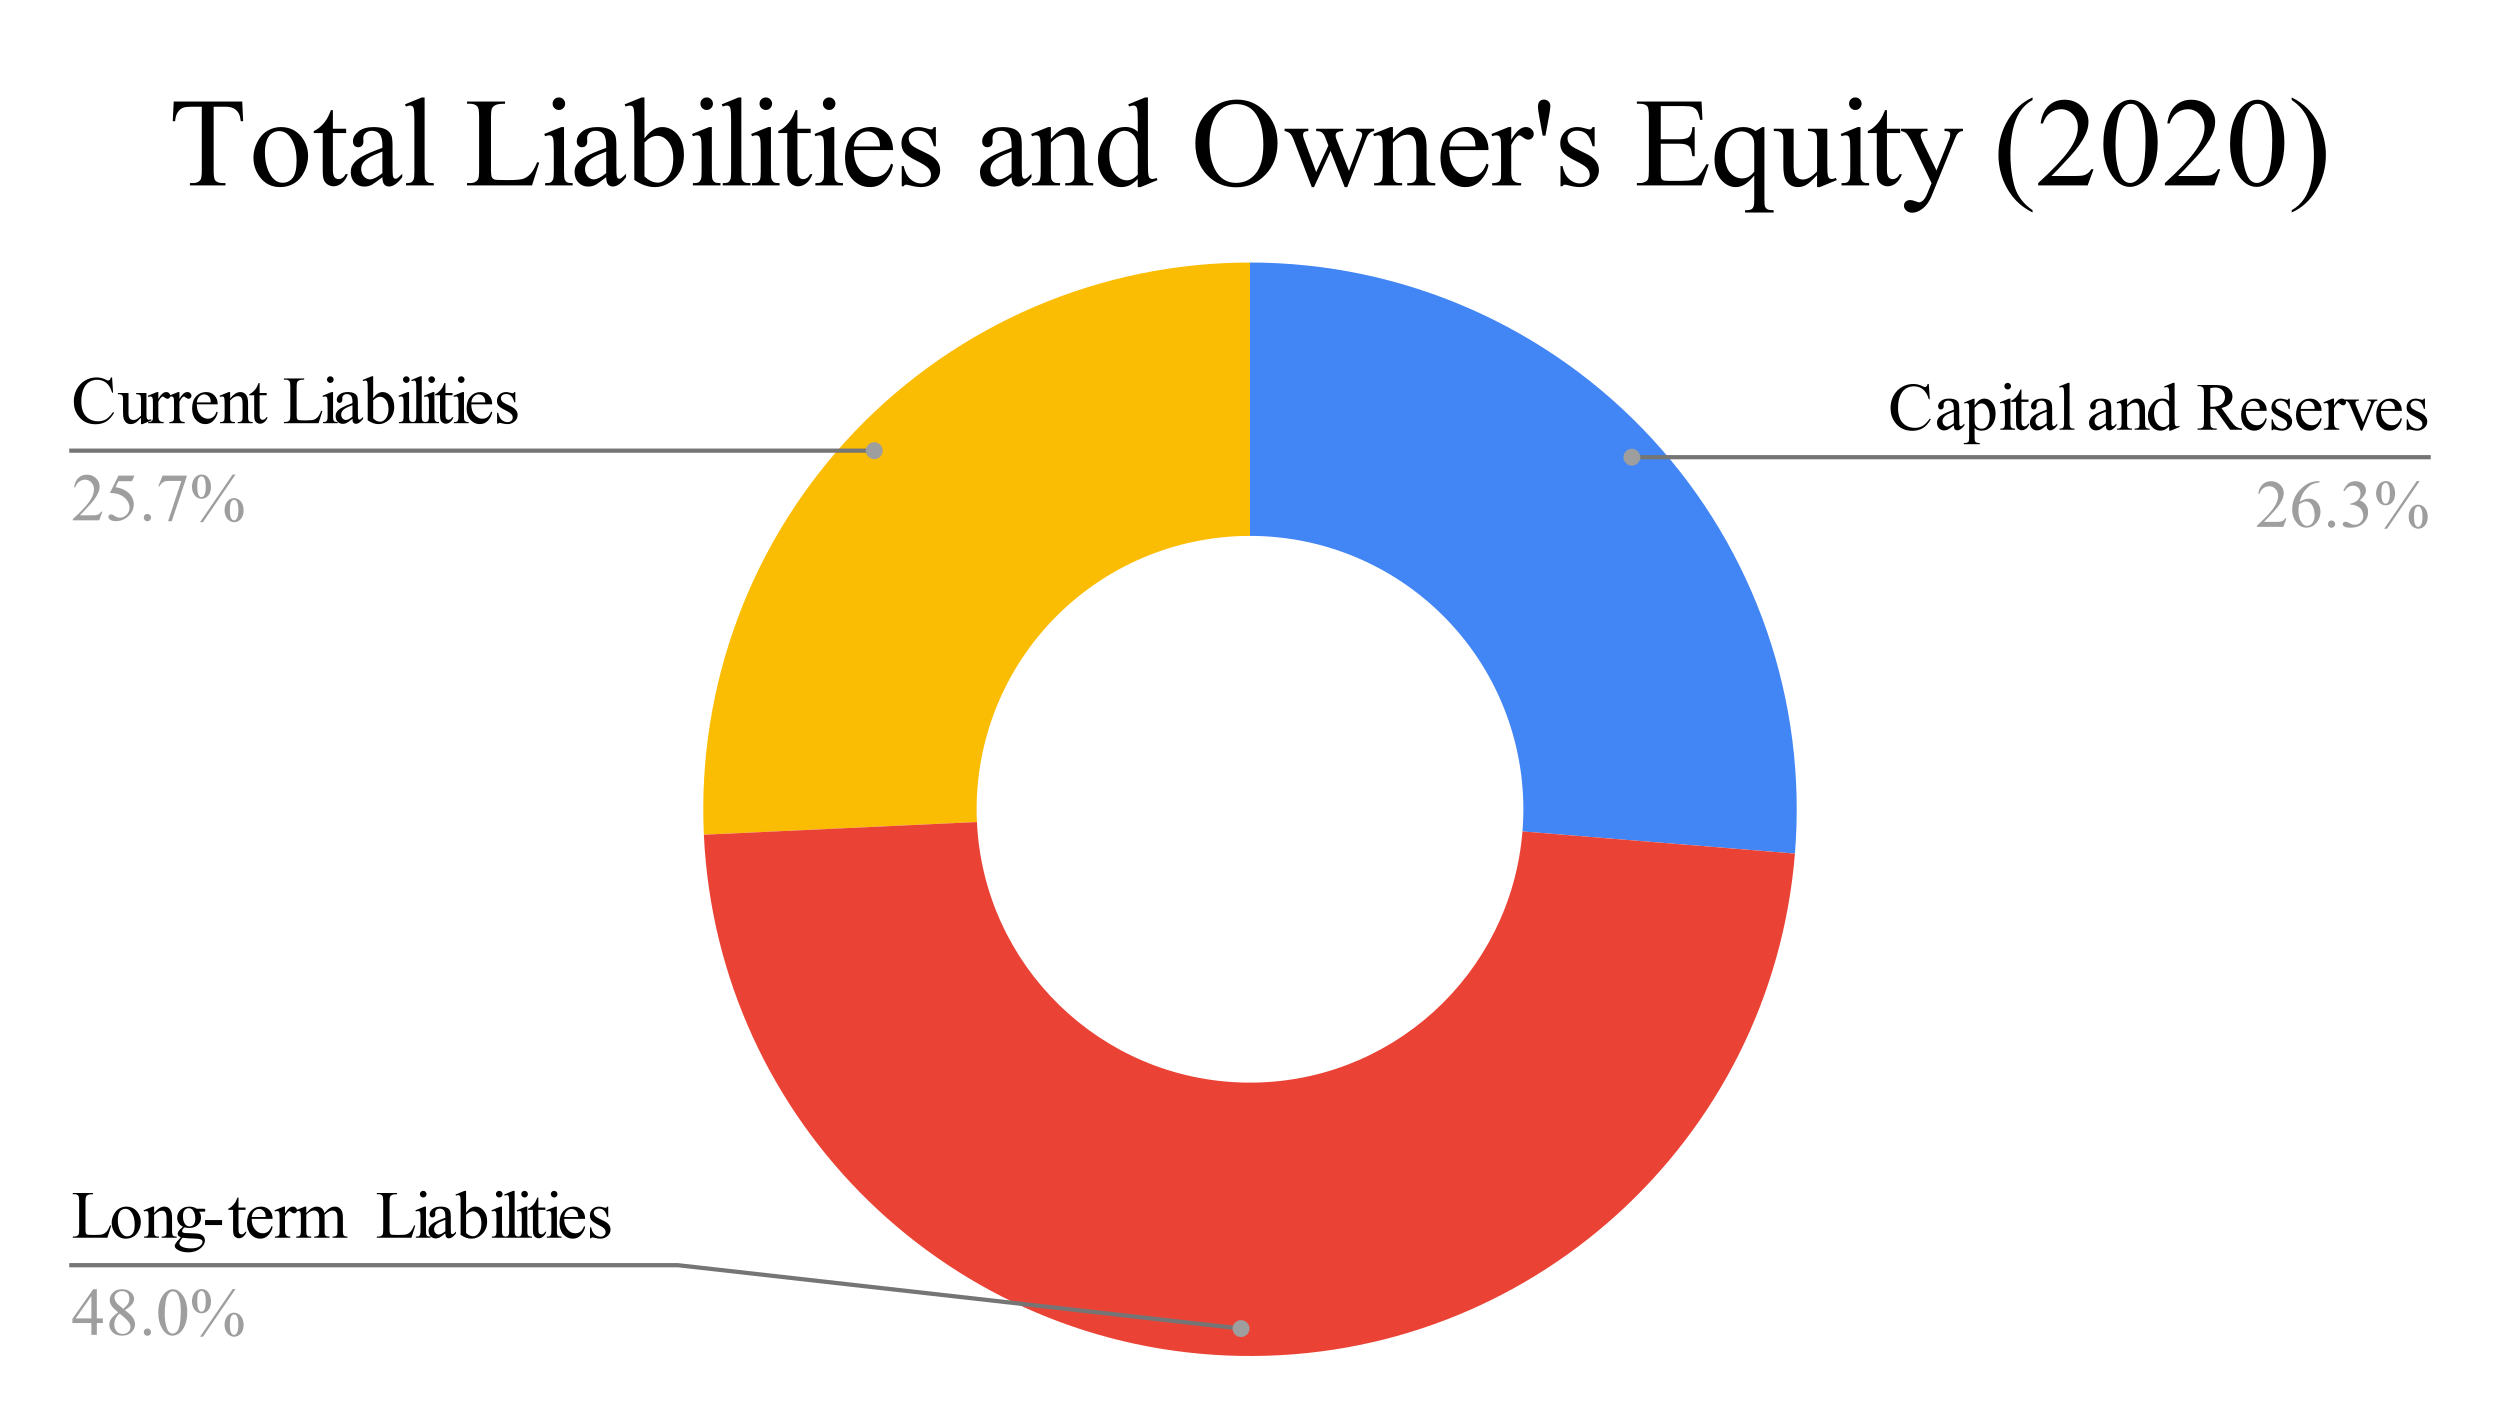 <svg version="1.1" viewBox="0.0 0.0 592.0 338.0" fill="none" stroke="none" stroke-linecap="square" stroke-miterlimit="10" width="592" height="338" xmlns:xlink="http://www.w3.org/1999/xlink" xmlns="http://www.w3.org/2000/svg"><path fill="#ffffff" fill-opacity="0.0" d="M0 0L592.0 0L592.0 338.0L0 338.0L0 0Z" fill-rule="nonzero"/><path fill="#4285f4" d="M296.0 62.167C332.161 62.167 366.675 77.29 391.186 103.877C415.698 130.463 427.973 166.09 425.04 202.132L360.52 196.883C361.986 178.861 355.849 161.048 343.593 147.755C331.337 134.462 314.081 126.9 296.0 126.9Z" fill-rule="nonzero"/><path fill="#fbbc04" d="M166.674 197.666C165.025 162.321 177.915 127.841 202.345 102.245C226.775 76.649 260.616 62.167 296.0 62.167L296.0 126.9C278.308 126.9 261.387 134.141 249.172 146.939C236.957 159.737 230.513 176.977 231.337 194.65Z" fill-rule="nonzero"/><path fill="#ea4335" d="M425.04 202.132C419.502 270.2 362.045 322.261 293.763 321.081C225.48 319.9 169.856 265.885 166.674 197.666L231.337 194.65C232.928 228.759 260.74 255.767 294.881 256.357C329.023 256.947 357.751 230.917 360.52 196.883Z" fill-rule="nonzero"/><path fill="#000000" d="M26.541 89.371L26.775 92.98L26.541 92.98Q26.056 91.355 25.15 90.652Q24.259 89.933 22.994 89.933Q21.947 89.933 21.087 90.48Q20.244 91.011 19.744 92.183Q19.259 93.355 19.259 95.089Q19.259 96.527 19.712 97.589Q20.181 98.636 21.103 99.199Q22.041 99.761 23.228 99.761Q24.259 99.761 25.041 99.324Q25.837 98.886 26.775 97.574L27.025 97.73Q26.228 99.136 25.166 99.808Q24.103 100.464 22.634 100.464Q20.009 100.464 18.556 98.496Q17.478 97.043 17.478 95.074Q17.478 93.496 18.181 92.168Q18.9 90.839 20.15 90.105Q21.4 89.371 22.869 89.371Q24.025 89.371 25.134 89.933Q25.462 90.105 25.603 90.105Q25.822 90.105 25.978 89.964Q26.181 89.746 26.259 89.371L26.541 89.371ZM34.681 93.058L34.681 97.386Q34.681 98.636 34.728 98.918Q34.791 99.183 34.916 99.293Q35.056 99.402 35.228 99.402Q35.462 99.402 35.775 99.277L35.884 99.543L33.744 100.433L33.384 100.433L33.384 98.918Q32.462 99.918 31.978 100.183Q31.494 100.433 30.962 100.433Q30.353 100.433 29.916 100.089Q29.478 99.73 29.306 99.183Q29.134 98.636 29.134 97.636L29.134 94.449Q29.134 93.933 29.025 93.746Q28.916 93.543 28.697 93.449Q28.478 93.339 27.916 93.339L27.916 93.058L30.431 93.058L30.431 97.839Q30.431 98.839 30.775 99.152Q31.119 99.464 31.619 99.464Q31.947 99.464 32.369 99.261Q32.806 99.043 33.384 98.449L33.384 94.402Q33.384 93.793 33.166 93.574Q32.947 93.355 32.244 93.339L32.244 93.058L34.681 93.058ZM37.494 92.839L37.494 94.449Q38.4 92.839 39.337 92.839Q39.775 92.839 40.056 93.105Q40.337 93.371 40.337 93.714Q40.337 94.011 40.134 94.23Q39.931 94.433 39.65 94.433Q39.369 94.433 39.025 94.168Q38.697 93.902 38.525 93.902Q38.384 93.902 38.228 94.058Q37.869 94.371 37.494 95.105L37.494 98.543Q37.494 99.136 37.65 99.433Q37.744 99.652 37.994 99.793Q38.259 99.933 38.744 99.933L38.744 100.214L35.087 100.214L35.087 99.933Q35.634 99.933 35.9 99.761Q36.087 99.636 36.166 99.355Q36.212 99.23 36.212 98.605L36.212 95.824Q36.212 94.574 36.15 94.339Q36.103 94.105 35.962 93.996Q35.837 93.886 35.634 93.886Q35.384 93.886 35.087 93.996L35.009 93.714L37.166 92.839L37.494 92.839ZM42.494 92.839L42.494 94.449Q43.4 92.839 44.337 92.839Q44.775 92.839 45.056 93.105Q45.337 93.371 45.337 93.714Q45.337 94.011 45.134 94.23Q44.931 94.433 44.65 94.433Q44.369 94.433 44.025 94.168Q43.697 93.902 43.525 93.902Q43.384 93.902 43.228 94.058Q42.869 94.371 42.494 95.105L42.494 98.543Q42.494 99.136 42.65 99.433Q42.744 99.652 42.994 99.793Q43.259 99.933 43.744 99.933L43.744 100.214L40.087 100.214L40.087 99.933Q40.634 99.933 40.9 99.761Q41.087 99.636 41.166 99.355Q41.212 99.23 41.212 98.605L41.212 95.824Q41.212 94.574 41.15 94.339Q41.103 94.105 40.962 93.996Q40.837 93.886 40.634 93.886Q40.384 93.886 40.087 93.996L40.009 93.714L42.166 92.839L42.494 92.839ZM46.603 95.746Q46.603 97.339 47.384 98.246Q48.166 99.152 49.212 99.152Q49.916 99.152 50.431 98.777Q50.962 98.386 51.306 97.449L51.556 97.605Q51.384 98.668 50.587 99.558Q49.806 100.433 48.619 100.433Q47.337 100.433 46.416 99.433Q45.494 98.418 45.494 96.73Q45.494 94.886 46.431 93.871Q47.384 92.839 48.806 92.839Q50.009 92.839 50.775 93.636Q51.556 94.418 51.556 95.746L46.603 95.746ZM46.603 95.293L49.916 95.293Q49.884 94.605 49.759 94.324Q49.556 93.886 49.166 93.636Q48.791 93.386 48.369 93.386Q47.712 93.386 47.197 93.902Q46.697 94.402 46.603 95.293ZM54.494 94.355Q55.744 92.839 56.884 92.839Q57.478 92.839 57.9 93.136Q58.322 93.433 58.572 94.105Q58.744 94.574 58.744 95.543L58.744 98.589Q58.744 99.277 58.853 99.511Q58.931 99.714 59.119 99.824Q59.322 99.933 59.837 99.933L59.837 100.214L56.291 100.214L56.291 99.933L56.447 99.933Q56.947 99.933 57.134 99.777Q57.337 99.621 57.416 99.324Q57.447 99.214 57.447 98.589L57.447 95.668Q57.447 94.683 57.197 94.246Q56.947 93.808 56.337 93.808Q55.416 93.808 54.494 94.824L54.494 98.589Q54.494 99.324 54.572 99.496Q54.681 99.714 54.869 99.824Q55.072 99.933 55.65 99.933L55.65 100.214L52.119 100.214L52.119 99.933L52.275 99.933Q52.822 99.933 53.009 99.652Q53.197 99.371 53.197 98.589L53.197 95.933Q53.197 94.652 53.134 94.371Q53.087 94.089 52.962 93.996Q52.837 93.886 52.634 93.886Q52.416 93.886 52.119 93.996L51.994 93.714L54.15 92.839L54.494 92.839L54.494 94.355ZM61.478 90.699L61.478 93.058L63.15 93.058L63.15 93.605L61.478 93.605L61.478 98.246Q61.478 98.933 61.681 99.183Q61.884 99.418 62.197 99.418Q62.447 99.418 62.681 99.261Q62.931 99.105 63.072 98.793L63.369 98.793Q63.103 99.558 62.603 99.949Q62.103 100.339 61.572 100.339Q61.212 100.339 60.869 100.136Q60.525 99.933 60.353 99.558Q60.197 99.183 60.197 98.418L60.197 93.605L59.056 93.605L59.056 93.339Q59.494 93.168 59.931 92.761Q60.384 92.355 60.744 91.793Q60.916 91.496 61.244 90.699L61.478 90.699ZM76.072 97.277L76.338 97.339L75.431 100.214L67.228 100.214L67.228 99.918L67.619 99.918Q68.291 99.918 68.588 99.48Q68.744 99.23 68.744 98.324L68.744 91.496Q68.744 90.496 68.525 90.246Q68.228 89.902 67.619 89.902L67.228 89.902L67.228 89.621L72.025 89.621L72.025 89.902Q71.181 89.902 70.838 90.074Q70.494 90.23 70.369 90.48Q70.244 90.73 70.244 91.668L70.244 98.324Q70.244 98.98 70.369 99.214Q70.463 99.386 70.65 99.464Q70.853 99.543 71.884 99.543L72.65 99.543Q73.869 99.543 74.353 99.371Q74.853 99.183 75.259 98.73Q75.666 98.261 76.072 97.277ZM78.228 89.105Q78.556 89.105 78.775 89.339Q79.009 89.558 79.009 89.886Q79.009 90.214 78.775 90.449Q78.556 90.683 78.228 90.683Q77.9 90.683 77.666 90.449Q77.431 90.214 77.431 89.886Q77.431 89.558 77.65 89.339Q77.884 89.105 78.228 89.105ZM78.869 92.839L78.869 98.589Q78.869 99.261 78.963 99.496Q79.072 99.714 79.259 99.824Q79.447 99.933 79.963 99.933L79.963 100.214L76.478 100.214L76.478 99.933Q77.009 99.933 77.181 99.839Q77.369 99.73 77.463 99.496Q77.572 99.261 77.572 98.589L77.572 95.839Q77.572 94.668 77.509 94.324Q77.447 94.074 77.322 93.98Q77.213 93.886 77.009 93.886Q76.791 93.886 76.478 93.996L76.369 93.714L78.525 92.839L78.869 92.839ZM83.463 99.183Q82.353 100.027 82.072 100.168Q81.65 100.371 81.181 100.371Q80.431 100.371 79.947 99.855Q79.478 99.339 79.478 98.511Q79.478 97.996 79.713 97.605Q80.025 97.074 80.822 96.605Q81.619 96.136 83.463 95.464L83.463 95.183Q83.463 94.121 83.119 93.73Q82.775 93.324 82.134 93.324Q81.634 93.324 81.353 93.589Q81.056 93.855 81.056 94.199L81.072 94.652Q81.072 95.011 80.884 95.214Q80.697 95.402 80.4 95.402Q80.119 95.402 79.931 95.199Q79.744 94.996 79.744 94.636Q79.744 93.964 80.431 93.402Q81.119 92.839 82.369 92.839Q83.322 92.839 83.931 93.168Q84.384 93.402 84.603 93.918Q84.744 94.261 84.744 95.293L84.744 97.73Q84.744 98.746 84.775 98.98Q84.822 99.214 84.916 99.293Q85.009 99.371 85.119 99.371Q85.244 99.371 85.338 99.308Q85.509 99.214 85.978 98.746L85.978 99.183Q85.103 100.355 84.306 100.355Q83.916 100.355 83.681 100.089Q83.463 99.824 83.463 99.183ZM83.463 98.668L83.463 95.949Q82.275 96.418 81.931 96.605Q81.322 96.949 81.056 97.324Q80.791 97.699 80.791 98.152Q80.791 98.714 81.119 99.089Q81.463 99.449 81.9 99.449Q82.494 99.449 83.463 98.668ZM88.369 94.293Q89.4 92.839 90.603 92.839Q91.713 92.839 92.525 93.793Q93.353 94.73 93.353 96.355Q93.353 98.261 92.088 99.433Q90.994 100.433 89.666 100.433Q89.041 100.433 88.384 100.214Q87.744 99.98 87.072 99.527L87.072 92.105Q87.072 90.886 87.009 90.605Q86.963 90.324 86.838 90.23Q86.713 90.121 86.525 90.121Q86.306 90.121 85.978 90.246L85.853 89.98L88.009 89.105L88.369 89.105L88.369 94.293ZM88.369 94.793L88.369 99.074Q88.759 99.464 89.181 99.668Q89.619 99.855 90.056 99.855Q90.775 99.855 91.384 99.074Q91.994 98.293 91.994 96.808Q91.994 95.433 91.384 94.699Q90.775 93.949 89.994 93.949Q89.572 93.949 89.166 94.168Q88.853 94.324 88.369 94.793ZM96.228 89.105Q96.556 89.105 96.775 89.339Q97.009 89.558 97.009 89.886Q97.009 90.214 96.775 90.449Q96.556 90.683 96.228 90.683Q95.9 90.683 95.666 90.449Q95.431 90.214 95.431 89.886Q95.431 89.558 95.65 89.339Q95.884 89.105 96.228 89.105ZM96.869 92.839L96.869 98.589Q96.869 99.261 96.963 99.496Q97.072 99.714 97.259 99.824Q97.447 99.933 97.963 99.933L97.963 100.214L94.478 100.214L94.478 99.933Q95.009 99.933 95.181 99.839Q95.369 99.73 95.463 99.496Q95.572 99.261 95.572 98.589L95.572 95.839Q95.572 94.668 95.509 94.324Q95.447 94.074 95.322 93.98Q95.213 93.886 95.009 93.886Q94.791 93.886 94.478 93.996L94.369 93.714L96.525 92.839L96.869 92.839ZM99.869 89.105L99.869 98.589Q99.869 99.261 99.963 99.48Q100.056 99.699 100.259 99.824Q100.463 99.933 101.025 99.933L101.025 100.214L97.509 100.214L97.509 99.933Q98.009 99.933 98.181 99.839Q98.369 99.73 98.463 99.496Q98.572 99.261 98.572 98.589L98.572 92.089Q98.572 90.886 98.509 90.605Q98.463 90.324 98.338 90.23Q98.213 90.121 98.025 90.121Q97.822 90.121 97.509 90.246L97.384 89.98L99.509 89.105L99.869 89.105ZM102.228 89.105Q102.556 89.105 102.775 89.339Q103.009 89.558 103.009 89.886Q103.009 90.214 102.775 90.449Q102.556 90.683 102.228 90.683Q101.9 90.683 101.666 90.449Q101.431 90.214 101.431 89.886Q101.431 89.558 101.65 89.339Q101.884 89.105 102.228 89.105ZM102.869 92.839L102.869 98.589Q102.869 99.261 102.963 99.496Q103.072 99.714 103.259 99.824Q103.447 99.933 103.963 99.933L103.963 100.214L100.478 100.214L100.478 99.933Q101.009 99.933 101.181 99.839Q101.369 99.73 101.463 99.496Q101.572 99.261 101.572 98.589L101.572 95.839Q101.572 94.668 101.509 94.324Q101.447 94.074 101.322 93.98Q101.213 93.886 101.009 93.886Q100.791 93.886 100.478 93.996L100.369 93.714L102.525 92.839L102.869 92.839ZM105.478 90.699L105.478 93.058L107.15 93.058L107.15 93.605L105.478 93.605L105.478 98.246Q105.478 98.933 105.681 99.183Q105.884 99.418 106.197 99.418Q106.447 99.418 106.681 99.261Q106.931 99.105 107.072 98.793L107.369 98.793Q107.103 99.558 106.603 99.949Q106.103 100.339 105.572 100.339Q105.213 100.339 104.869 100.136Q104.525 99.933 104.353 99.558Q104.197 99.183 104.197 98.418L104.197 93.605L103.056 93.605L103.056 93.339Q103.494 93.168 103.931 92.761Q104.384 92.355 104.744 91.793Q104.916 91.496 105.244 90.699L105.478 90.699ZM109.228 89.105Q109.556 89.105 109.775 89.339Q110.009 89.558 110.009 89.886Q110.009 90.214 109.775 90.449Q109.556 90.683 109.228 90.683Q108.9 90.683 108.666 90.449Q108.431 90.214 108.431 89.886Q108.431 89.558 108.65 89.339Q108.884 89.105 109.228 89.105ZM109.869 92.839L109.869 98.589Q109.869 99.261 109.963 99.496Q110.072 99.714 110.259 99.824Q110.447 99.933 110.963 99.933L110.963 100.214L107.478 100.214L107.478 99.933Q108.009 99.933 108.181 99.839Q108.369 99.73 108.463 99.496Q108.572 99.261 108.572 98.589L108.572 95.839Q108.572 94.668 108.509 94.324Q108.447 94.074 108.322 93.98Q108.213 93.886 108.009 93.886Q107.791 93.886 107.478 93.996L107.369 93.714L109.525 92.839L109.869 92.839ZM111.603 95.746Q111.603 97.339 112.384 98.246Q113.166 99.152 114.213 99.152Q114.916 99.152 115.431 98.777Q115.963 98.386 116.306 97.449L116.556 97.605Q116.384 98.668 115.588 99.558Q114.806 100.433 113.619 100.433Q112.338 100.433 111.416 99.433Q110.494 98.418 110.494 96.73Q110.494 94.886 111.431 93.871Q112.384 92.839 113.806 92.839Q115.009 92.839 115.775 93.636Q116.556 94.418 116.556 95.746L111.603 95.746ZM111.603 95.293L114.916 95.293Q114.884 94.605 114.759 94.324Q114.556 93.886 114.166 93.636Q113.791 93.386 113.369 93.386Q112.713 93.386 112.197 93.902Q111.697 94.402 111.603 95.293ZM122.025 92.839L122.025 95.277L121.775 95.277Q121.478 94.136 121.009 93.73Q120.541 93.308 119.822 93.308Q119.275 93.308 118.931 93.605Q118.603 93.886 118.603 94.23Q118.603 94.668 118.853 94.98Q119.103 95.308 119.838 95.668L120.978 96.214Q122.572 96.996 122.572 98.261Q122.572 99.23 121.822 99.839Q121.088 100.433 120.181 100.433Q119.525 100.433 118.681 100.199Q118.416 100.121 118.259 100.121Q118.072 100.121 117.978 100.324L117.713 100.324L117.713 97.761L117.978 97.761Q118.197 98.855 118.806 99.418Q119.431 99.964 120.197 99.964Q120.728 99.964 121.072 99.652Q121.416 99.339 121.416 98.886Q121.416 98.355 121.025 97.996Q120.65 97.621 119.509 97.058Q118.384 96.496 118.041 96.043Q117.681 95.589 117.681 94.918Q117.681 94.027 118.291 93.433Q118.9 92.839 119.853 92.839Q120.275 92.839 120.884 93.027Q121.275 93.136 121.416 93.136Q121.541 93.136 121.603 93.089Q121.681 93.027 121.775 92.839L122.025 92.839Z" fill-rule="nonzero"/><path fill="#9e9e9e" d="M24.244 121.168L23.494 123.214L17.244 123.214L17.244 122.918Q20.009 120.402 21.134 118.808Q22.259 117.214 22.259 115.902Q22.259 114.886 21.634 114.246Q21.025 113.589 20.166 113.589Q19.384 113.589 18.759 114.058Q18.134 114.511 17.837 115.386L17.556 115.386Q17.744 113.949 18.556 113.183Q19.369 112.402 20.572 112.402Q21.869 112.402 22.728 113.23Q23.587 114.058 23.587 115.183Q23.587 115.98 23.212 116.793Q22.634 118.058 21.337 119.464Q19.4 121.589 18.916 122.027L21.681 122.027Q22.525 122.027 22.853 121.964Q23.197 121.902 23.462 121.714Q23.744 121.527 23.947 121.168L24.244 121.168ZM31.853 112.621L31.244 113.949L28.056 113.949L27.353 115.371Q29.431 115.668 30.634 116.902Q31.681 117.964 31.681 119.402Q31.681 120.246 31.337 120.964Q30.994 121.668 30.478 122.168Q29.962 122.668 29.337 122.964Q28.431 123.402 27.494 123.402Q26.541 123.402 26.103 123.074Q25.666 122.746 25.666 122.355Q25.666 122.136 25.837 121.98Q26.025 121.808 26.306 121.808Q26.509 121.808 26.65 121.871Q26.806 121.933 27.181 122.183Q27.759 122.589 28.369 122.589Q29.275 122.589 29.962 121.902Q30.666 121.214 30.666 120.214Q30.666 119.261 30.041 118.433Q29.431 117.589 28.337 117.136Q27.494 116.793 26.025 116.73L28.056 112.621L31.853 112.621ZM34.9 121.699Q35.275 121.699 35.525 121.949Q35.775 122.199 35.775 122.558Q35.775 122.918 35.509 123.183Q35.259 123.433 34.9 123.433Q34.541 123.433 34.291 123.183Q34.041 122.918 34.041 122.558Q34.041 122.199 34.291 121.949Q34.541 121.699 34.9 121.699ZM38.509 112.621L44.197 112.621L44.197 112.918L40.666 123.433L39.791 123.433L42.947 113.886L40.041 113.886Q39.15 113.886 38.775 114.105Q38.119 114.464 37.728 115.214L37.494 115.121L38.509 112.621ZM55.775 112.371L48.056 123.652L47.369 123.652L55.087 112.371L55.775 112.371ZM47.744 112.371Q48.806 112.371 49.384 113.246Q49.962 114.121 49.962 115.261Q49.962 116.621 49.306 117.371Q48.65 118.105 47.728 118.105Q47.119 118.105 46.603 117.761Q46.087 117.418 45.775 116.746Q45.462 116.074 45.462 115.261Q45.462 114.433 45.775 113.746Q46.087 113.058 46.634 112.714Q47.181 112.371 47.744 112.371ZM47.728 112.808Q47.322 112.808 47.009 113.277Q46.712 113.746 46.712 115.246Q46.712 116.339 46.884 116.902Q47.009 117.339 47.291 117.574Q47.462 117.714 47.697 117.714Q48.072 117.714 48.337 117.308Q48.728 116.699 48.728 115.293Q48.728 113.808 48.353 113.214Q48.103 112.808 47.728 112.808ZM55.416 117.949Q55.978 117.949 56.525 118.308Q57.072 118.652 57.369 119.324Q57.681 119.996 57.681 120.808Q57.681 122.183 57.009 122.918Q56.353 123.652 55.447 123.652Q54.869 123.652 54.337 123.293Q53.806 122.949 53.494 122.293Q53.181 121.636 53.181 120.808Q53.181 119.98 53.494 119.308Q53.806 118.621 54.337 118.293Q54.869 117.949 55.416 117.949ZM55.431 118.371Q55.056 118.371 54.775 118.793Q54.431 119.339 54.431 120.855Q54.431 122.261 54.791 122.808Q55.056 123.214 55.431 123.214Q55.791 123.214 56.072 122.777Q56.447 122.214 56.447 120.824Q56.447 119.355 56.072 118.761Q55.806 118.371 55.431 118.371Z" fill-rule="nonzero"/><path stroke="#757575" stroke-width="1.0" stroke-linecap="butt" d="M16.9 106.714L160.533 106.714L207.027 106.714" fill-rule="nonzero"/><path fill="#9e9e9e" d="M209.027 106.714C209.027 105.61 208.132 104.714 207.027 104.714C205.923 104.714 205.027 105.61 205.027 106.714C205.027 107.819 205.923 108.714 207.027 108.714C208.132 108.714 209.027 107.819 209.027 106.714" fill-rule="nonzero"/><path fill="#000000" d="M26.072 290.163L26.337 290.225L25.431 293.1L17.228 293.1L17.228 292.803L17.619 292.803Q18.291 292.803 18.587 292.366Q18.744 292.116 18.744 291.209L18.744 284.381Q18.744 283.381 18.525 283.131Q18.228 282.788 17.619 282.788L17.228 282.788L17.228 282.506L22.025 282.506L22.025 282.788Q21.181 282.788 20.837 282.959Q20.494 283.116 20.369 283.366Q20.244 283.616 20.244 284.553L20.244 291.209Q20.244 291.866 20.369 292.1Q20.462 292.272 20.65 292.35Q20.853 292.428 21.884 292.428L22.65 292.428Q23.869 292.428 24.353 292.256Q24.853 292.069 25.259 291.616Q25.666 291.147 26.072 290.163ZM29.9 285.725Q31.525 285.725 32.509 286.959Q33.353 288.022 33.353 289.381Q33.353 290.35 32.884 291.334Q32.431 292.319 31.619 292.819Q30.806 293.319 29.822 293.319Q28.197 293.319 27.244 292.022Q26.447 290.944 26.447 289.584Q26.447 288.6 26.931 287.631Q27.416 286.663 28.212 286.194Q29.009 285.725 29.9 285.725ZM29.666 286.241Q29.244 286.241 28.822 286.491Q28.416 286.725 28.15 287.35Q27.9 287.959 27.9 288.928Q27.9 290.491 28.509 291.631Q29.134 292.756 30.15 292.756Q30.916 292.756 31.4 292.131Q31.9 291.506 31.9 289.991Q31.9 288.084 31.072 286.991Q30.525 286.241 29.666 286.241ZM36.494 287.241Q37.744 285.725 38.884 285.725Q39.478 285.725 39.9 286.022Q40.322 286.319 40.572 286.991Q40.744 287.459 40.744 288.428L40.744 291.475Q40.744 292.163 40.853 292.397Q40.931 292.6 41.119 292.709Q41.322 292.819 41.837 292.819L41.837 293.1L38.291 293.1L38.291 292.819L38.447 292.819Q38.947 292.819 39.134 292.663Q39.337 292.506 39.416 292.209Q39.447 292.1 39.447 291.475L39.447 288.553Q39.447 287.569 39.197 287.131Q38.947 286.694 38.337 286.694Q37.416 286.694 36.494 287.709L36.494 291.475Q36.494 292.209 36.572 292.381Q36.681 292.6 36.869 292.709Q37.072 292.819 37.65 292.819L37.65 293.1L34.119 293.1L34.119 292.819L34.275 292.819Q34.822 292.819 35.009 292.538Q35.197 292.256 35.197 291.475L35.197 288.819Q35.197 287.538 35.134 287.256Q35.087 286.975 34.962 286.881Q34.837 286.772 34.634 286.772Q34.416 286.772 34.119 286.881L33.994 286.6L36.15 285.725L36.494 285.725L36.494 287.241ZM43.322 290.491Q42.666 290.163 42.306 289.6Q41.962 289.022 41.962 288.319Q41.962 287.256 42.759 286.491Q43.556 285.725 44.806 285.725Q45.837 285.725 46.587 286.225L48.103 286.225Q48.431 286.225 48.478 286.256Q48.541 286.272 48.572 286.319Q48.619 286.381 48.619 286.569Q48.619 286.772 48.572 286.85Q48.556 286.881 48.494 286.913Q48.431 286.928 48.103 286.928L47.166 286.928Q47.603 287.491 47.603 288.366Q47.603 289.366 46.837 290.084Q46.072 290.788 44.791 290.788Q44.259 290.788 43.697 290.631Q43.353 290.928 43.228 291.163Q43.119 291.381 43.119 291.538Q43.119 291.663 43.244 291.788Q43.369 291.913 43.744 291.975Q43.962 292.006 44.837 292.022Q46.447 292.069 46.931 292.131Q47.65 292.241 48.087 292.678Q48.525 293.116 48.525 293.756Q48.525 294.647 47.697 295.413Q46.478 296.553 44.509 296.553Q43.009 296.553 41.962 295.881Q41.384 295.491 41.384 295.069Q41.384 294.881 41.462 294.694Q41.603 294.397 42.009 293.881Q42.072 293.819 42.806 293.038Q42.4 292.788 42.228 292.6Q42.072 292.413 42.072 292.163Q42.072 291.897 42.291 291.538Q42.509 291.163 43.322 290.491ZM44.681 286.1Q44.103 286.1 43.712 286.569Q43.322 287.022 43.322 287.975Q43.322 289.209 43.853 289.897Q44.259 290.413 44.884 290.413Q45.478 290.413 45.853 289.975Q46.244 289.522 46.244 288.569Q46.244 287.319 45.697 286.616Q45.306 286.1 44.681 286.1ZM43.244 293.1Q42.869 293.506 42.681 293.85Q42.494 294.194 42.494 294.475Q42.494 294.85 42.947 295.131Q43.728 295.616 45.212 295.616Q46.619 295.616 47.275 295.116Q47.947 294.631 47.947 294.069Q47.947 293.663 47.556 293.491Q47.15 293.319 45.947 293.288Q44.181 293.241 43.244 293.1ZM48.556 288.913L52.587 288.913L52.587 290.1L48.556 290.1L48.556 288.913ZM56.478 283.584L56.478 285.944L58.15 285.944L58.15 286.491L56.478 286.491L56.478 291.131Q56.478 291.819 56.681 292.069Q56.884 292.303 57.197 292.303Q57.447 292.303 57.681 292.147Q57.931 291.991 58.072 291.678L58.369 291.678Q58.103 292.444 57.603 292.834Q57.103 293.225 56.572 293.225Q56.212 293.225 55.869 293.022Q55.525 292.819 55.353 292.444Q55.197 292.069 55.197 291.303L55.197 286.491L54.056 286.491L54.056 286.225Q54.494 286.053 54.931 285.647Q55.384 285.241 55.744 284.678Q55.916 284.381 56.244 283.584L56.478 283.584ZM59.603 288.631Q59.603 290.225 60.384 291.131Q61.166 292.038 62.212 292.038Q62.916 292.038 63.431 291.663Q63.962 291.272 64.306 290.334L64.556 290.491Q64.384 291.553 63.587 292.444Q62.806 293.319 61.619 293.319Q60.337 293.319 59.416 292.319Q58.494 291.303 58.494 289.616Q58.494 287.772 59.431 286.756Q60.384 285.725 61.806 285.725Q63.009 285.725 63.775 286.522Q64.556 287.303 64.556 288.631L59.603 288.631ZM59.603 288.178L62.916 288.178Q62.884 287.491 62.759 287.209Q62.556 286.772 62.166 286.522Q61.791 286.272 61.369 286.272Q60.712 286.272 60.197 286.788Q59.697 287.288 59.603 288.178ZM67.494 285.725L67.494 287.334Q68.4 285.725 69.338 285.725Q69.775 285.725 70.056 285.991Q70.338 286.256 70.338 286.6Q70.338 286.897 70.134 287.116Q69.931 287.319 69.65 287.319Q69.369 287.319 69.025 287.053Q68.697 286.788 68.525 286.788Q68.384 286.788 68.228 286.944Q67.869 287.256 67.494 287.991L67.494 291.428Q67.494 292.022 67.65 292.319Q67.744 292.538 67.994 292.678Q68.259 292.819 68.744 292.819L68.744 293.1L65.088 293.1L65.088 292.819Q65.634 292.819 65.9 292.647Q66.088 292.522 66.166 292.241Q66.213 292.116 66.213 291.491L66.213 288.709Q66.213 287.459 66.15 287.225Q66.103 286.991 65.963 286.881Q65.838 286.772 65.634 286.772Q65.384 286.772 65.088 286.881L65.009 286.6L67.166 285.725L67.494 285.725ZM72.525 287.256Q73.306 286.475 73.447 286.35Q73.806 286.053 74.213 285.897Q74.619 285.725 75.009 285.725Q75.681 285.725 76.166 286.116Q76.65 286.506 76.822 287.256Q77.619 286.319 78.166 286.022Q78.728 285.725 79.322 285.725Q79.884 285.725 80.322 286.022Q80.775 286.319 81.025 286.975Q81.197 287.428 81.197 288.397L81.197 291.475Q81.197 292.147 81.306 292.397Q81.384 292.569 81.588 292.694Q81.806 292.819 82.275 292.819L82.275 293.1L78.744 293.1L78.744 292.819L78.9 292.819Q79.353 292.819 79.619 292.631Q79.791 292.506 79.869 292.241Q79.9 292.1 79.9 291.475L79.9 288.397Q79.9 287.522 79.697 287.163Q79.384 286.663 78.713 286.663Q78.306 286.663 77.884 286.881Q77.463 287.084 76.869 287.647L76.853 287.725L76.869 288.069L76.869 291.475Q76.869 292.209 76.947 292.397Q77.041 292.569 77.259 292.694Q77.494 292.819 78.041 292.819L78.041 293.1L74.416 293.1L74.416 292.819Q75.009 292.819 75.228 292.678Q75.463 292.538 75.541 292.256Q75.588 292.116 75.588 291.475L75.588 288.397Q75.588 287.522 75.322 287.147Q74.978 286.647 74.369 286.647Q73.947 286.647 73.525 286.866Q72.884 287.209 72.525 287.647L72.525 291.475Q72.525 292.178 72.619 292.397Q72.728 292.6 72.916 292.709Q73.103 292.819 73.697 292.819L73.697 293.1L70.15 293.1L70.15 292.819Q70.65 292.819 70.838 292.709Q71.041 292.6 71.134 292.381Q71.244 292.147 71.244 291.475L71.244 288.741Q71.244 287.569 71.166 287.225Q71.119 286.959 70.994 286.866Q70.884 286.772 70.681 286.772Q70.463 286.772 70.15 286.881L70.041 286.6L72.197 285.725L72.525 285.725L72.525 287.256ZM98.072 290.163L98.338 290.225L97.431 293.1L89.228 293.1L89.228 292.803L89.619 292.803Q90.291 292.803 90.588 292.366Q90.744 292.116 90.744 291.209L90.744 284.381Q90.744 283.381 90.525 283.131Q90.228 282.788 89.619 282.788L89.228 282.788L89.228 282.506L94.025 282.506L94.025 282.788Q93.181 282.788 92.838 282.959Q92.494 283.116 92.369 283.366Q92.244 283.616 92.244 284.553L92.244 291.209Q92.244 291.866 92.369 292.1Q92.463 292.272 92.65 292.35Q92.853 292.428 93.884 292.428L94.65 292.428Q95.869 292.428 96.353 292.256Q96.853 292.069 97.259 291.616Q97.666 291.147 98.072 290.163ZM100.228 281.991Q100.556 281.991 100.775 282.225Q101.009 282.444 101.009 282.772Q101.009 283.1 100.775 283.334Q100.556 283.569 100.228 283.569Q99.9 283.569 99.666 283.334Q99.431 283.1 99.431 282.772Q99.431 282.444 99.65 282.225Q99.884 281.991 100.228 281.991ZM100.869 285.725L100.869 291.475Q100.869 292.147 100.963 292.381Q101.072 292.6 101.259 292.709Q101.447 292.819 101.963 292.819L101.963 293.1L98.478 293.1L98.478 292.819Q99.009 292.819 99.181 292.725Q99.369 292.616 99.463 292.381Q99.572 292.147 99.572 291.475L99.572 288.725Q99.572 287.553 99.509 287.209Q99.447 286.959 99.322 286.866Q99.213 286.772 99.009 286.772Q98.791 286.772 98.478 286.881L98.369 286.6L100.525 285.725L100.869 285.725ZM105.463 292.069Q104.353 292.913 104.072 293.053Q103.65 293.256 103.181 293.256Q102.431 293.256 101.947 292.741Q101.478 292.225 101.478 291.397Q101.478 290.881 101.713 290.491Q102.025 289.959 102.822 289.491Q103.619 289.022 105.463 288.35L105.463 288.069Q105.463 287.006 105.119 286.616Q104.775 286.209 104.134 286.209Q103.634 286.209 103.353 286.475Q103.056 286.741 103.056 287.084L103.072 287.538Q103.072 287.897 102.884 288.1Q102.697 288.288 102.4 288.288Q102.119 288.288 101.931 288.084Q101.744 287.881 101.744 287.522Q101.744 286.85 102.431 286.288Q103.119 285.725 104.369 285.725Q105.322 285.725 105.931 286.053Q106.384 286.288 106.603 286.803Q106.744 287.147 106.744 288.178L106.744 290.616Q106.744 291.631 106.775 291.866Q106.822 292.1 106.916 292.178Q107.009 292.256 107.119 292.256Q107.244 292.256 107.338 292.194Q107.509 292.1 107.978 291.631L107.978 292.069Q107.103 293.241 106.306 293.241Q105.916 293.241 105.681 292.975Q105.463 292.709 105.463 292.069ZM105.463 291.553L105.463 288.834Q104.275 289.303 103.931 289.491Q103.322 289.834 103.056 290.209Q102.791 290.584 102.791 291.038Q102.791 291.6 103.119 291.975Q103.463 292.334 103.9 292.334Q104.494 292.334 105.463 291.553ZM110.369 287.178Q111.4 285.725 112.603 285.725Q113.713 285.725 114.525 286.678Q115.353 287.616 115.353 289.241Q115.353 291.147 114.088 292.319Q112.994 293.319 111.666 293.319Q111.041 293.319 110.384 293.1Q109.744 292.866 109.072 292.413L109.072 284.991Q109.072 283.772 109.009 283.491Q108.963 283.209 108.838 283.116Q108.713 283.006 108.525 283.006Q108.306 283.006 107.978 283.131L107.853 282.866L110.009 281.991L110.369 281.991L110.369 287.178ZM110.369 287.678L110.369 291.959Q110.759 292.35 111.181 292.553Q111.619 292.741 112.056 292.741Q112.775 292.741 113.384 291.959Q113.994 291.178 113.994 289.694Q113.994 288.319 113.384 287.584Q112.775 286.834 111.994 286.834Q111.572 286.834 111.166 287.053Q110.853 287.209 110.369 287.678ZM118.228 281.991Q118.556 281.991 118.775 282.225Q119.009 282.444 119.009 282.772Q119.009 283.1 118.775 283.334Q118.556 283.569 118.228 283.569Q117.9 283.569 117.666 283.334Q117.431 283.1 117.431 282.772Q117.431 282.444 117.65 282.225Q117.884 281.991 118.228 281.991ZM118.869 285.725L118.869 291.475Q118.869 292.147 118.963 292.381Q119.072 292.6 119.259 292.709Q119.447 292.819 119.963 292.819L119.963 293.1L116.478 293.1L116.478 292.819Q117.009 292.819 117.181 292.725Q117.369 292.616 117.463 292.381Q117.572 292.147 117.572 291.475L117.572 288.725Q117.572 287.553 117.509 287.209Q117.447 286.959 117.322 286.866Q117.213 286.772 117.009 286.772Q116.791 286.772 116.478 286.881L116.369 286.6L118.525 285.725L118.869 285.725ZM121.869 281.991L121.869 291.475Q121.869 292.147 121.963 292.366Q122.056 292.584 122.259 292.709Q122.463 292.819 123.025 292.819L123.025 293.1L119.509 293.1L119.509 292.819Q120.009 292.819 120.181 292.725Q120.369 292.616 120.463 292.381Q120.572 292.147 120.572 291.475L120.572 284.975Q120.572 283.772 120.509 283.491Q120.463 283.209 120.338 283.116Q120.213 283.006 120.025 283.006Q119.822 283.006 119.509 283.131L119.384 282.866L121.509 281.991L121.869 281.991ZM124.228 281.991Q124.556 281.991 124.775 282.225Q125.009 282.444 125.009 282.772Q125.009 283.1 124.775 283.334Q124.556 283.569 124.228 283.569Q123.9 283.569 123.666 283.334Q123.431 283.1 123.431 282.772Q123.431 282.444 123.65 282.225Q123.884 281.991 124.228 281.991ZM124.869 285.725L124.869 291.475Q124.869 292.147 124.963 292.381Q125.072 292.6 125.259 292.709Q125.447 292.819 125.963 292.819L125.963 293.1L122.478 293.1L122.478 292.819Q123.009 292.819 123.181 292.725Q123.369 292.616 123.463 292.381Q123.572 292.147 123.572 291.475L123.572 288.725Q123.572 287.553 123.509 287.209Q123.447 286.959 123.322 286.866Q123.213 286.772 123.009 286.772Q122.791 286.772 122.478 286.881L122.369 286.6L124.525 285.725L124.869 285.725ZM127.478 283.584L127.478 285.944L129.15 285.944L129.15 286.491L127.478 286.491L127.478 291.131Q127.478 291.819 127.681 292.069Q127.884 292.303 128.197 292.303Q128.447 292.303 128.681 292.147Q128.931 291.991 129.072 291.678L129.369 291.678Q129.103 292.444 128.603 292.834Q128.103 293.225 127.572 293.225Q127.213 293.225 126.869 293.022Q126.525 292.819 126.353 292.444Q126.197 292.069 126.197 291.303L126.197 286.491L125.056 286.491L125.056 286.225Q125.494 286.053 125.931 285.647Q126.384 285.241 126.744 284.678Q126.916 284.381 127.244 283.584L127.478 283.584ZM131.228 281.991Q131.556 281.991 131.775 282.225Q132.009 282.444 132.009 282.772Q132.009 283.1 131.775 283.334Q131.556 283.569 131.228 283.569Q130.9 283.569 130.666 283.334Q130.431 283.1 130.431 282.772Q130.431 282.444 130.65 282.225Q130.884 281.991 131.228 281.991ZM131.869 285.725L131.869 291.475Q131.869 292.147 131.963 292.381Q132.072 292.6 132.259 292.709Q132.447 292.819 132.963 292.819L132.963 293.1L129.478 293.1L129.478 292.819Q130.009 292.819 130.181 292.725Q130.369 292.616 130.463 292.381Q130.572 292.147 130.572 291.475L130.572 288.725Q130.572 287.553 130.509 287.209Q130.447 286.959 130.322 286.866Q130.213 286.772 130.009 286.772Q129.791 286.772 129.478 286.881L129.369 286.6L131.525 285.725L131.869 285.725ZM133.603 288.631Q133.603 290.225 134.384 291.131Q135.166 292.038 136.213 292.038Q136.916 292.038 137.431 291.663Q137.963 291.272 138.306 290.334L138.556 290.491Q138.384 291.553 137.588 292.444Q136.806 293.319 135.619 293.319Q134.338 293.319 133.416 292.319Q132.494 291.303 132.494 289.616Q132.494 287.772 133.431 286.756Q134.384 285.725 135.806 285.725Q137.009 285.725 137.775 286.522Q138.556 287.303 138.556 288.631L133.603 288.631ZM133.603 288.178L136.916 288.178Q136.884 287.491 136.759 287.209Q136.556 286.772 136.166 286.522Q135.791 286.272 135.369 286.272Q134.713 286.272 134.197 286.788Q133.697 287.288 133.603 288.178ZM144.025 285.725L144.025 288.163L143.775 288.163Q143.478 287.022 143.009 286.616Q142.541 286.194 141.822 286.194Q141.275 286.194 140.931 286.491Q140.603 286.772 140.603 287.116Q140.603 287.553 140.853 287.866Q141.103 288.194 141.838 288.553L142.978 289.1Q144.572 289.881 144.572 291.147Q144.572 292.116 143.822 292.725Q143.088 293.319 142.181 293.319Q141.525 293.319 140.681 293.084Q140.416 293.006 140.259 293.006Q140.072 293.006 139.978 293.209L139.713 293.209L139.713 290.647L139.978 290.647Q140.197 291.741 140.806 292.303Q141.431 292.85 142.197 292.85Q142.728 292.85 143.072 292.538Q143.416 292.225 143.416 291.772Q143.416 291.241 143.025 290.881Q142.65 290.506 141.509 289.944Q140.384 289.381 140.041 288.928Q139.681 288.475 139.681 287.803Q139.681 286.913 140.291 286.319Q140.9 285.725 141.853 285.725Q142.275 285.725 142.884 285.913Q143.275 286.022 143.416 286.022Q143.541 286.022 143.603 285.975Q143.681 285.913 143.775 285.725L144.025 285.725Z" fill-rule="nonzero"/><path fill="#9e9e9e" d="M24.353 312.194L24.353 313.303L22.931 313.303L22.931 316.1L21.634 316.1L21.634 313.303L17.15 313.303L17.15 312.303L22.072 305.288L22.931 305.288L22.931 312.194L24.353 312.194ZM21.634 312.194L21.634 306.928L17.916 312.194L21.634 312.194ZM27.978 310.756Q26.712 309.725 26.353 309.1Q25.994 308.475 25.994 307.803Q25.994 306.772 26.791 306.038Q27.587 305.288 28.9 305.288Q30.181 305.288 30.962 305.991Q31.744 306.678 31.744 307.569Q31.744 308.163 31.322 308.788Q30.9 309.397 29.572 310.225Q30.947 311.288 31.384 311.897Q31.978 312.694 31.978 313.584Q31.978 314.694 31.119 315.491Q30.275 316.288 28.9 316.288Q27.384 316.288 26.541 315.334Q25.869 314.584 25.869 313.678Q25.869 312.975 26.337 312.288Q26.822 311.6 27.978 310.756ZM29.197 309.928Q30.134 309.084 30.384 308.6Q30.634 308.1 30.634 307.491Q30.634 306.663 30.166 306.209Q29.712 305.741 28.916 305.741Q28.119 305.741 27.619 306.209Q27.119 306.663 27.119 307.272Q27.119 307.678 27.322 308.084Q27.541 308.491 27.916 308.866L29.197 309.928ZM28.337 311.053Q27.697 311.6 27.384 312.256Q27.072 312.897 27.072 313.647Q27.072 314.647 27.619 315.256Q28.166 315.866 29.025 315.866Q29.869 315.866 30.369 315.397Q30.884 314.913 30.884 314.225Q30.884 313.663 30.587 313.225Q30.025 312.397 28.337 311.053ZM34.9 314.584Q35.275 314.584 35.525 314.834Q35.775 315.084 35.775 315.444Q35.775 315.803 35.509 316.069Q35.259 316.319 34.9 316.319Q34.541 316.319 34.291 316.069Q34.041 315.803 34.041 315.444Q34.041 315.084 34.291 314.834Q34.541 314.584 34.9 314.584ZM37.478 310.866Q37.478 309.053 38.025 307.741Q38.572 306.428 39.478 305.788Q40.181 305.288 40.931 305.288Q42.15 305.288 43.119 306.522Q44.337 308.069 44.337 310.694Q44.337 312.538 43.806 313.834Q43.275 315.116 42.447 315.709Q41.619 316.288 40.853 316.288Q39.337 316.288 38.337 314.491Q37.478 312.991 37.478 310.866ZM39.009 311.053Q39.009 313.241 39.556 314.631Q39.994 315.788 40.884 315.788Q41.306 315.788 41.759 315.413Q42.212 315.038 42.447 314.147Q42.806 312.803 42.806 310.35Q42.806 308.538 42.431 307.334Q42.15 306.428 41.697 306.053Q41.384 305.803 40.931 305.803Q40.4 305.803 39.978 306.272Q39.416 306.928 39.212 308.319Q39.009 309.709 39.009 311.053ZM55.775 305.256L48.056 316.538L47.369 316.538L55.087 305.256L55.775 305.256ZM47.744 305.256Q48.806 305.256 49.384 306.131Q49.962 307.006 49.962 308.147Q49.962 309.506 49.306 310.256Q48.65 310.991 47.728 310.991Q47.119 310.991 46.603 310.647Q46.087 310.303 45.775 309.631Q45.462 308.959 45.462 308.147Q45.462 307.319 45.775 306.631Q46.087 305.944 46.634 305.6Q47.181 305.256 47.744 305.256ZM47.728 305.694Q47.322 305.694 47.009 306.163Q46.712 306.631 46.712 308.131Q46.712 309.225 46.884 309.788Q47.009 310.225 47.291 310.459Q47.462 310.6 47.697 310.6Q48.072 310.6 48.337 310.194Q48.728 309.584 48.728 308.178Q48.728 306.694 48.353 306.1Q48.103 305.694 47.728 305.694ZM55.416 310.834Q55.978 310.834 56.525 311.194Q57.072 311.538 57.369 312.209Q57.681 312.881 57.681 313.694Q57.681 315.069 57.009 315.803Q56.353 316.538 55.447 316.538Q54.869 316.538 54.337 316.178Q53.806 315.834 53.494 315.178Q53.181 314.522 53.181 313.694Q53.181 312.866 53.494 312.194Q53.806 311.506 54.337 311.178Q54.869 310.834 55.416 310.834ZM55.431 311.256Q55.056 311.256 54.775 311.678Q54.431 312.225 54.431 313.741Q54.431 315.147 54.791 315.694Q55.056 316.1 55.431 316.1Q55.791 316.1 56.072 315.663Q56.447 315.1 56.447 313.709Q56.447 312.241 56.072 311.647Q55.806 311.256 55.431 311.256Z" fill-rule="nonzero"/><path stroke="#757575" stroke-width="1.0" stroke-linecap="butt" d="M16.9 299.6L160.533 299.6L293.874 314.608" fill-rule="nonzero"/><path fill="#9e9e9e" d="M295.874 314.608C295.874 313.504 294.979 312.608 293.874 312.608C292.77 312.608 291.874 313.504 291.874 314.608C291.874 315.713 292.77 316.608 293.874 316.608C294.979 316.608 295.874 315.713 295.874 314.608" fill-rule="nonzero"/><path fill="#000000" d="M456.741 90.921L456.975 94.53L456.741 94.53Q456.256 92.905 455.35 92.202Q454.459 91.483 453.194 91.483Q452.147 91.483 451.288 92.03Q450.444 92.562 449.944 93.733Q449.459 94.905 449.459 96.64Q449.459 98.077 449.913 99.14Q450.381 100.187 451.303 100.749Q452.241 101.312 453.428 101.312Q454.459 101.312 455.241 100.874Q456.038 100.437 456.975 99.124L457.225 99.28Q456.428 100.687 455.366 101.358Q454.303 102.015 452.834 102.015Q450.209 102.015 448.756 100.046Q447.678 98.593 447.678 96.624Q447.678 95.046 448.381 93.718Q449.1 92.39 450.35 91.655Q451.6 90.921 453.069 90.921Q454.225 90.921 455.334 91.483Q455.663 91.655 455.803 91.655Q456.022 91.655 456.178 91.515Q456.381 91.296 456.459 90.921L456.741 90.921ZM462.663 100.733Q461.553 101.577 461.272 101.718Q460.85 101.921 460.381 101.921Q459.631 101.921 459.147 101.405Q458.678 100.89 458.678 100.062Q458.678 99.546 458.913 99.155Q459.225 98.624 460.022 98.155Q460.819 97.687 462.663 97.015L462.663 96.733Q462.663 95.671 462.319 95.28Q461.975 94.874 461.334 94.874Q460.834 94.874 460.553 95.14Q460.256 95.405 460.256 95.749L460.272 96.202Q460.272 96.562 460.084 96.765Q459.897 96.952 459.6 96.952Q459.319 96.952 459.131 96.749Q458.944 96.546 458.944 96.187Q458.944 95.515 459.631 94.952Q460.319 94.39 461.569 94.39Q462.522 94.39 463.131 94.718Q463.584 94.952 463.803 95.468Q463.944 95.812 463.944 96.843L463.944 99.28Q463.944 100.296 463.975 100.53Q464.022 100.765 464.116 100.843Q464.209 100.921 464.319 100.921Q464.444 100.921 464.538 100.858Q464.709 100.765 465.178 100.296L465.178 100.733Q464.303 101.905 463.506 101.905Q463.116 101.905 462.881 101.64Q462.663 101.374 462.663 100.733ZM462.663 100.218L462.663 97.499Q461.475 97.968 461.131 98.155Q460.522 98.499 460.256 98.874Q459.991 99.249 459.991 99.702Q459.991 100.265 460.319 100.64Q460.663 100.999 461.1 100.999Q461.694 100.999 462.663 100.218ZM465.084 95.312L467.288 94.421L467.584 94.421L467.584 96.093Q468.147 95.155 468.694 94.78Q469.256 94.39 469.881 94.39Q470.959 94.39 471.678 95.233Q472.553 96.265 472.553 97.921Q472.553 99.78 471.491 100.983Q470.616 101.983 469.288 101.983Q468.709 101.983 468.288 101.827Q467.975 101.702 467.584 101.343L467.584 103.53Q467.584 104.265 467.678 104.468Q467.772 104.671 467.991 104.78Q468.209 104.905 468.803 104.905L468.803 105.187L465.038 105.187L465.038 104.905L465.241 104.905Q465.678 104.905 465.975 104.733Q466.131 104.655 466.209 104.452Q466.288 104.265 466.288 103.483L466.288 96.718Q466.288 96.015 466.225 95.827Q466.163 95.64 466.022 95.546Q465.897 95.452 465.663 95.452Q465.475 95.452 465.178 95.562L465.084 95.312ZM467.584 96.562L467.584 99.233Q467.584 100.093 467.663 100.374Q467.772 100.827 468.194 101.171Q468.616 101.515 469.272 101.515Q470.053 101.515 470.538 100.905Q471.163 100.108 471.163 98.655Q471.163 97.015 470.444 96.14Q469.944 95.53 469.256 95.53Q468.881 95.53 468.522 95.718Q468.241 95.858 467.584 96.562ZM475.428 90.655Q475.756 90.655 475.975 90.89Q476.209 91.108 476.209 91.437Q476.209 91.765 475.975 91.999Q475.756 92.233 475.428 92.233Q475.1 92.233 474.866 91.999Q474.631 91.765 474.631 91.437Q474.631 91.108 474.85 90.89Q475.084 90.655 475.428 90.655ZM476.069 94.39L476.069 100.14Q476.069 100.812 476.163 101.046Q476.272 101.265 476.459 101.374Q476.647 101.483 477.163 101.483L477.163 101.765L473.678 101.765L473.678 101.483Q474.209 101.483 474.381 101.39Q474.569 101.28 474.663 101.046Q474.772 100.812 474.772 100.14L474.772 97.39Q474.772 96.218 474.709 95.874Q474.647 95.624 474.522 95.53Q474.413 95.437 474.209 95.437Q473.991 95.437 473.678 95.546L473.569 95.265L475.725 94.39L476.069 94.39ZM478.678 92.249L478.678 94.608L480.35 94.608L480.35 95.155L478.678 95.155L478.678 99.796Q478.678 100.483 478.881 100.733Q479.084 100.968 479.397 100.968Q479.647 100.968 479.881 100.812Q480.131 100.655 480.272 100.343L480.569 100.343Q480.303 101.108 479.803 101.499Q479.303 101.89 478.772 101.89Q478.413 101.89 478.069 101.687Q477.725 101.483 477.553 101.108Q477.397 100.733 477.397 99.968L477.397 95.155L476.256 95.155L476.256 94.89Q476.694 94.718 477.131 94.312Q477.584 93.905 477.944 93.343Q478.116 93.046 478.444 92.249L478.678 92.249ZM484.663 100.733Q483.553 101.577 483.272 101.718Q482.85 101.921 482.381 101.921Q481.631 101.921 481.147 101.405Q480.678 100.89 480.678 100.062Q480.678 99.546 480.913 99.155Q481.225 98.624 482.022 98.155Q482.819 97.687 484.663 97.015L484.663 96.733Q484.663 95.671 484.319 95.28Q483.975 94.874 483.334 94.874Q482.834 94.874 482.553 95.14Q482.256 95.405 482.256 95.749L482.272 96.202Q482.272 96.562 482.084 96.765Q481.897 96.952 481.6 96.952Q481.319 96.952 481.131 96.749Q480.944 96.546 480.944 96.187Q480.944 95.515 481.631 94.952Q482.319 94.39 483.569 94.39Q484.522 94.39 485.131 94.718Q485.584 94.952 485.803 95.468Q485.944 95.812 485.944 96.843L485.944 99.28Q485.944 100.296 485.975 100.53Q486.022 100.765 486.116 100.843Q486.209 100.921 486.319 100.921Q486.444 100.921 486.538 100.858Q486.709 100.765 487.178 100.296L487.178 100.733Q486.303 101.905 485.506 101.905Q485.116 101.905 484.881 101.64Q484.663 101.374 484.663 100.733ZM484.663 100.218L484.663 97.499Q483.475 97.968 483.131 98.155Q482.522 98.499 482.256 98.874Q481.991 99.249 481.991 99.702Q481.991 100.265 482.319 100.64Q482.663 100.999 483.1 100.999Q483.694 100.999 484.663 100.218ZM490.069 90.655L490.069 100.14Q490.069 100.812 490.163 101.03Q490.256 101.249 490.459 101.374Q490.663 101.483 491.225 101.483L491.225 101.765L487.709 101.765L487.709 101.483Q488.209 101.483 488.381 101.39Q488.569 101.28 488.663 101.046Q488.772 100.812 488.772 100.14L488.772 93.64Q488.772 92.437 488.709 92.155Q488.663 91.874 488.538 91.78Q488.413 91.671 488.225 91.671Q488.022 91.671 487.709 91.796L487.584 91.53L489.709 90.655L490.069 90.655ZM498.663 100.733Q497.553 101.577 497.272 101.718Q496.85 101.921 496.381 101.921Q495.631 101.921 495.147 101.405Q494.678 100.89 494.678 100.062Q494.678 99.546 494.913 99.155Q495.225 98.624 496.022 98.155Q496.819 97.687 498.663 97.015L498.663 96.733Q498.663 95.671 498.319 95.28Q497.975 94.874 497.334 94.874Q496.834 94.874 496.553 95.14Q496.256 95.405 496.256 95.749L496.272 96.202Q496.272 96.562 496.084 96.765Q495.897 96.952 495.6 96.952Q495.319 96.952 495.131 96.749Q494.944 96.546 494.944 96.187Q494.944 95.515 495.631 94.952Q496.319 94.39 497.569 94.39Q498.522 94.39 499.131 94.718Q499.584 94.952 499.803 95.468Q499.944 95.812 499.944 96.843L499.944 99.28Q499.944 100.296 499.975 100.53Q500.022 100.765 500.116 100.843Q500.209 100.921 500.319 100.921Q500.444 100.921 500.538 100.858Q500.709 100.765 501.178 100.296L501.178 100.733Q500.303 101.905 499.506 101.905Q499.116 101.905 498.881 101.64Q498.663 101.374 498.663 100.733ZM498.663 100.218L498.663 97.499Q497.475 97.968 497.131 98.155Q496.522 98.499 496.256 98.874Q495.991 99.249 495.991 99.702Q495.991 100.265 496.319 100.64Q496.663 100.999 497.1 100.999Q497.694 100.999 498.663 100.218ZM503.694 95.905Q504.944 94.39 506.084 94.39Q506.678 94.39 507.1 94.687Q507.522 94.983 507.772 95.655Q507.944 96.124 507.944 97.093L507.944 100.14Q507.944 100.827 508.053 101.062Q508.131 101.265 508.319 101.374Q508.522 101.483 509.038 101.483L509.038 101.765L505.491 101.765L505.491 101.483L505.647 101.483Q506.147 101.483 506.334 101.327Q506.538 101.171 506.616 100.874Q506.647 100.765 506.647 100.14L506.647 97.218Q506.647 96.233 506.397 95.796Q506.147 95.358 505.538 95.358Q504.616 95.358 503.694 96.374L503.694 100.14Q503.694 100.874 503.772 101.046Q503.881 101.265 504.069 101.374Q504.272 101.483 504.85 101.483L504.85 101.765L501.319 101.765L501.319 101.483L501.475 101.483Q502.022 101.483 502.209 101.202Q502.397 100.921 502.397 100.14L502.397 97.483Q502.397 96.202 502.334 95.921Q502.288 95.64 502.163 95.546Q502.038 95.437 501.834 95.437Q501.616 95.437 501.319 95.546L501.194 95.265L503.35 94.39L503.694 94.39L503.694 95.905ZM513.663 100.952Q513.131 101.499 512.631 101.749Q512.131 101.983 511.553 101.983Q510.381 101.983 509.506 100.999Q508.631 100.015 508.631 98.483Q508.631 96.937 509.6 95.671Q510.569 94.39 512.1 94.39Q513.038 94.39 513.663 94.983L513.663 93.671Q513.663 92.437 513.6 92.155Q513.538 91.874 513.413 91.78Q513.288 91.671 513.1 91.671Q512.897 91.671 512.569 91.796L512.459 91.53L514.6 90.655L514.944 90.655L514.944 98.921Q514.944 100.187 515.006 100.468Q515.069 100.733 515.194 100.843Q515.319 100.952 515.491 100.952Q515.709 100.952 516.053 100.827L516.147 101.093L514.022 101.983L513.663 101.983L513.663 100.952ZM513.663 100.405L513.663 96.718Q513.616 96.187 513.381 95.749Q513.147 95.312 512.756 95.093Q512.366 94.874 512.006 94.874Q511.319 94.874 510.772 95.483Q510.069 96.296 510.069 97.858Q510.069 99.437 510.756 100.28Q511.444 101.124 512.288 101.124Q512.991 101.124 513.663 100.405ZM530.913 101.765L528.084 101.765L524.506 96.812Q524.1 96.827 523.85 96.827Q523.756 96.827 523.631 96.827Q523.522 96.812 523.397 96.812L523.397 99.89Q523.397 100.89 523.616 101.124Q523.913 101.468 524.506 101.468L524.913 101.468L524.913 101.765L520.381 101.765L520.381 101.468L520.772 101.468Q521.444 101.468 521.741 101.03Q521.897 100.796 521.897 99.89L521.897 93.046Q521.897 92.046 521.678 91.796Q521.381 91.452 520.772 91.452L520.381 91.452L520.381 91.171L524.241 91.171Q525.928 91.171 526.725 91.421Q527.522 91.655 528.084 92.327Q528.647 92.983 528.647 93.89Q528.647 94.874 528.006 95.593Q527.366 96.312 526.038 96.608L528.225 99.64Q528.975 100.687 529.506 101.03Q530.053 101.374 530.913 101.468L530.913 101.765ZM523.397 96.312Q523.538 96.312 523.647 96.327Q523.756 96.327 523.834 96.327Q525.35 96.327 526.116 95.671Q526.881 95.015 526.881 93.999Q526.881 92.999 526.256 92.39Q525.647 91.765 524.616 91.765Q524.163 91.765 523.397 91.905L523.397 96.312ZM531.803 97.296Q531.803 98.89 532.584 99.796Q533.366 100.702 534.413 100.702Q535.116 100.702 535.631 100.327Q536.163 99.937 536.506 98.999L536.756 99.155Q536.584 100.218 535.788 101.108Q535.006 101.983 533.819 101.983Q532.538 101.983 531.616 100.983Q530.694 99.968 530.694 98.28Q530.694 96.437 531.631 95.421Q532.584 94.39 534.006 94.39Q535.209 94.39 535.975 95.187Q536.756 95.968 536.756 97.296L531.803 97.296ZM531.803 96.843L535.116 96.843Q535.084 96.155 534.959 95.874Q534.756 95.437 534.366 95.187Q533.991 94.937 533.569 94.937Q532.913 94.937 532.397 95.452Q531.897 95.952 531.803 96.843ZM542.225 94.39L542.225 96.827L541.975 96.827Q541.678 95.687 541.209 95.28Q540.741 94.858 540.022 94.858Q539.475 94.858 539.131 95.155Q538.803 95.437 538.803 95.78Q538.803 96.218 539.053 96.53Q539.303 96.858 540.038 97.218L541.178 97.765Q542.772 98.546 542.772 99.812Q542.772 100.78 542.022 101.39Q541.288 101.983 540.381 101.983Q539.725 101.983 538.881 101.749Q538.616 101.671 538.459 101.671Q538.272 101.671 538.178 101.874L537.913 101.874L537.913 99.312L538.178 99.312Q538.397 100.405 539.006 100.968Q539.631 101.515 540.397 101.515Q540.928 101.515 541.272 101.202Q541.616 100.89 541.616 100.437Q541.616 99.905 541.225 99.546Q540.85 99.171 539.709 98.608Q538.584 98.046 538.241 97.593Q537.881 97.14 537.881 96.468Q537.881 95.577 538.491 94.983Q539.1 94.39 540.053 94.39Q540.475 94.39 541.084 94.577Q541.475 94.687 541.616 94.687Q541.741 94.687 541.803 94.64Q541.881 94.577 541.975 94.39L542.225 94.39ZM544.803 97.296Q544.803 98.89 545.584 99.796Q546.366 100.702 547.413 100.702Q548.116 100.702 548.631 100.327Q549.163 99.937 549.506 98.999L549.756 99.155Q549.584 100.218 548.788 101.108Q548.006 101.983 546.819 101.983Q545.538 101.983 544.616 100.983Q543.694 99.968 543.694 98.28Q543.694 96.437 544.631 95.421Q545.584 94.39 547.006 94.39Q548.209 94.39 548.975 95.187Q549.756 95.968 549.756 97.296L544.803 97.296ZM544.803 96.843L548.116 96.843Q548.084 96.155 547.959 95.874Q547.756 95.437 547.366 95.187Q546.991 94.937 546.569 94.937Q545.913 94.937 545.397 95.452Q544.897 95.952 544.803 96.843ZM552.694 94.39L552.694 95.999Q553.6 94.39 554.538 94.39Q554.975 94.39 555.256 94.655Q555.538 94.921 555.538 95.265Q555.538 95.562 555.334 95.78Q555.131 95.983 554.85 95.983Q554.569 95.983 554.225 95.718Q553.897 95.452 553.725 95.452Q553.584 95.452 553.428 95.608Q553.069 95.921 552.694 96.655L552.694 100.093Q552.694 100.687 552.85 100.983Q552.944 101.202 553.194 101.343Q553.459 101.483 553.944 101.483L553.944 101.765L550.288 101.765L550.288 101.483Q550.834 101.483 551.1 101.312Q551.288 101.187 551.366 100.905Q551.413 100.78 551.413 100.155L551.413 97.374Q551.413 96.124 551.35 95.89Q551.303 95.655 551.163 95.546Q551.038 95.437 550.834 95.437Q550.584 95.437 550.288 95.546L550.209 95.265L552.366 94.39L552.694 94.39ZM555.241 94.608L558.6 94.608L558.6 94.89L558.381 94.89Q558.084 94.89 557.913 95.046Q557.756 95.187 557.756 95.437Q557.756 95.718 557.928 96.093L559.584 100.046L561.256 95.937Q561.444 95.499 561.444 95.28Q561.444 95.171 561.381 95.093Q561.288 94.983 561.147 94.937Q561.022 94.89 560.616 94.89L560.616 94.608L562.959 94.608L562.959 94.89Q562.553 94.921 562.397 95.062Q562.116 95.296 561.897 95.843L559.366 101.983L559.038 101.983L556.491 95.937Q556.319 95.515 556.163 95.343Q556.006 95.155 555.756 95.03Q555.631 94.952 555.241 94.89L555.241 94.608ZM563.803 97.296Q563.803 98.89 564.584 99.796Q565.366 100.702 566.413 100.702Q567.116 100.702 567.631 100.327Q568.163 99.937 568.506 98.999L568.756 99.155Q568.584 100.218 567.788 101.108Q567.006 101.983 565.819 101.983Q564.538 101.983 563.616 100.983Q562.694 99.968 562.694 98.28Q562.694 96.437 563.631 95.421Q564.584 94.39 566.006 94.39Q567.209 94.39 567.975 95.187Q568.756 95.968 568.756 97.296L563.803 97.296ZM563.803 96.843L567.116 96.843Q567.084 96.155 566.959 95.874Q566.756 95.437 566.366 95.187Q565.991 94.937 565.569 94.937Q564.913 94.937 564.397 95.452Q563.897 95.952 563.803 96.843ZM574.225 94.39L574.225 96.827L573.975 96.827Q573.678 95.687 573.209 95.28Q572.741 94.858 572.022 94.858Q571.475 94.858 571.131 95.155Q570.803 95.437 570.803 95.78Q570.803 96.218 571.053 96.53Q571.303 96.858 572.038 97.218L573.178 97.765Q574.772 98.546 574.772 99.812Q574.772 100.78 574.022 101.39Q573.288 101.983 572.381 101.983Q571.725 101.983 570.881 101.749Q570.616 101.671 570.459 101.671Q570.272 101.671 570.178 101.874L569.913 101.874L569.913 99.312L570.178 99.312Q570.397 100.405 571.006 100.968Q571.631 101.515 572.397 101.515Q572.928 101.515 573.272 101.202Q573.616 100.89 573.616 100.437Q573.616 99.905 573.225 99.546Q572.85 99.171 571.709 98.608Q570.584 98.046 570.241 97.593Q569.881 97.14 569.881 96.468Q569.881 95.577 570.491 94.983Q571.1 94.39 572.053 94.39Q572.475 94.39 573.084 94.577Q573.475 94.687 573.616 94.687Q573.741 94.687 573.803 94.64Q573.881 94.577 573.975 94.39L574.225 94.39Z" fill-rule="nonzero"/><path fill="#9e9e9e" d="M541.444 122.718L540.694 124.765L534.444 124.765L534.444 124.468Q537.209 121.952 538.334 120.358Q539.459 118.765 539.459 117.452Q539.459 116.437 538.834 115.796Q538.225 115.14 537.366 115.14Q536.584 115.14 535.959 115.608Q535.334 116.062 535.038 116.937L534.756 116.937Q534.944 115.499 535.756 114.733Q536.569 113.952 537.772 113.952Q539.069 113.952 539.928 114.78Q540.788 115.608 540.788 116.733Q540.788 117.53 540.413 118.343Q539.834 119.608 538.538 121.015Q536.6 123.14 536.116 123.577L538.881 123.577Q539.725 123.577 540.053 123.515Q540.397 123.452 540.663 123.265Q540.944 123.077 541.147 122.718L541.444 122.718ZM549.272 113.952L549.272 114.233Q548.241 114.343 547.584 114.655Q546.944 114.952 546.303 115.593Q545.663 116.218 545.241 116.999Q544.834 117.78 544.553 118.843Q545.678 118.077 546.803 118.077Q547.897 118.077 548.694 118.952Q549.491 119.827 549.491 121.202Q549.491 122.53 548.678 123.624Q547.709 124.952 546.116 124.952Q545.038 124.952 544.272 124.233Q542.788 122.827 542.788 120.608Q542.788 119.187 543.35 117.905Q543.928 116.624 544.991 115.64Q546.053 114.64 547.022 114.296Q547.991 113.952 548.819 113.952L549.272 113.952ZM544.413 119.421Q544.272 120.468 544.272 121.124Q544.272 121.874 544.553 122.749Q544.834 123.624 545.381 124.14Q545.772 124.515 546.35 124.515Q547.022 124.515 547.553 123.874Q548.1 123.233 548.1 122.046Q548.1 120.702 547.569 119.733Q547.038 118.749 546.053 118.749Q545.756 118.749 545.413 118.874Q545.084 118.999 544.413 119.421ZM552.1 123.249Q552.475 123.249 552.725 123.499Q552.975 123.749 552.975 124.108Q552.975 124.468 552.709 124.733Q552.459 124.983 552.1 124.983Q551.741 124.983 551.491 124.733Q551.241 124.468 551.241 124.108Q551.241 123.749 551.491 123.499Q551.741 123.249 552.1 123.249ZM554.913 116.187Q555.366 115.108 556.053 114.53Q556.756 113.952 557.788 113.952Q559.053 113.952 559.741 114.78Q560.256 115.39 560.256 116.093Q560.256 117.249 558.803 118.483Q559.772 118.874 560.272 119.593Q560.772 120.296 560.772 121.249Q560.772 122.624 559.897 123.64Q558.756 124.952 556.6 124.952Q555.522 124.952 555.131 124.687Q554.756 124.421 554.756 124.108Q554.756 123.89 554.928 123.718Q555.116 123.546 555.381 123.546Q555.569 123.546 555.772 123.608Q555.913 123.64 556.381 123.89Q556.85 124.14 557.022 124.187Q557.319 124.265 557.647 124.265Q558.444 124.265 559.022 123.655Q559.616 123.03 559.616 122.187Q559.616 121.577 559.35 120.983Q559.147 120.546 558.897 120.327Q558.569 120.015 557.975 119.765Q557.397 119.499 556.788 119.499L556.538 119.499L556.538 119.265Q557.147 119.187 557.772 118.827Q558.397 118.452 558.678 117.937Q558.959 117.421 558.959 116.812Q558.959 115.999 558.444 115.515Q557.944 115.015 557.194 115.015Q555.991 115.015 555.178 116.312L554.913 116.187ZM572.975 113.921L565.256 125.202L564.569 125.202L572.288 113.921L572.975 113.921ZM564.944 113.921Q566.006 113.921 566.584 114.796Q567.163 115.671 567.163 116.812Q567.163 118.171 566.506 118.921Q565.85 119.655 564.928 119.655Q564.319 119.655 563.803 119.312Q563.288 118.968 562.975 118.296Q562.663 117.624 562.663 116.812Q562.663 115.983 562.975 115.296Q563.288 114.608 563.834 114.265Q564.381 113.921 564.944 113.921ZM564.928 114.358Q564.522 114.358 564.209 114.827Q563.913 115.296 563.913 116.796Q563.913 117.89 564.084 118.452Q564.209 118.89 564.491 119.124Q564.663 119.265 564.897 119.265Q565.272 119.265 565.538 118.858Q565.928 118.249 565.928 116.843Q565.928 115.358 565.553 114.765Q565.303 114.358 564.928 114.358ZM572.616 119.499Q573.178 119.499 573.725 119.858Q574.272 120.202 574.569 120.874Q574.881 121.546 574.881 122.358Q574.881 123.733 574.209 124.468Q573.553 125.202 572.647 125.202Q572.069 125.202 571.538 124.843Q571.006 124.499 570.694 123.843Q570.381 123.187 570.381 122.358Q570.381 121.53 570.694 120.858Q571.006 120.171 571.538 119.843Q572.069 119.499 572.616 119.499ZM572.631 119.921Q572.256 119.921 571.975 120.343Q571.631 120.89 571.631 122.405Q571.631 123.812 571.991 124.358Q572.256 124.765 572.631 124.765Q572.991 124.765 573.272 124.327Q573.647 123.765 573.647 122.374Q573.647 120.905 573.272 120.312Q573.006 119.921 572.631 119.921Z" fill-rule="nonzero"/><path stroke="#757575" stroke-width="1.0" stroke-linecap="butt" d="M575.1 108.265L431.467 108.265L386.427 108.265" fill-rule="nonzero"/><path fill="#9e9e9e" d="M388.427 108.265C388.427 107.16 387.531 106.265 386.427 106.265C385.322 106.265 384.427 107.16 384.427 108.265C384.427 109.369 385.322 110.265 386.427 110.265C387.531 110.265 388.427 109.369 388.427 108.265" fill-rule="nonzero"/><path fill="#000000" d="M57.359 24.041L57.578 28.697L57.016 28.697Q56.859 27.463 56.578 26.931Q56.125 26.088 55.375 25.681Q54.625 25.275 53.391 25.275L50.594 25.275L50.594 40.462Q50.594 42.291 50.984 42.744Q51.547 43.353 52.703 43.353L53.391 43.353L53.391 43.9L44.969 43.9L44.969 43.353L45.672 43.353Q46.922 43.353 47.453 42.603Q47.781 42.134 47.781 40.462L47.781 25.275L45.391 25.275Q44.0 25.275 43.406 25.494Q42.656 25.759 42.109 26.556Q41.562 27.353 41.469 28.697L40.906 28.697L41.141 24.041L57.359 24.041ZM66.5 30.088Q69.547 30.088 71.391 32.4Q72.953 34.384 72.953 36.947Q72.953 38.744 72.094 40.587Q71.234 42.431 69.719 43.369Q68.203 44.306 66.344 44.306Q63.312 44.306 61.516 41.9Q60.016 39.853 60.016 37.322Q60.016 35.478 60.922 33.65Q61.844 31.822 63.328 30.963Q64.828 30.088 66.5 30.088ZM66.047 31.041Q65.266 31.041 64.484 31.509Q63.703 31.963 63.219 33.119Q62.734 34.275 62.734 36.087Q62.734 39.025 63.891 41.15Q65.062 43.275 66.969 43.275Q68.391 43.275 69.312 42.103Q70.234 40.931 70.234 38.072Q70.234 34.494 68.703 32.447Q67.656 31.041 66.047 31.041ZM78.828 26.072L78.828 30.478L81.969 30.478L81.969 31.509L78.828 31.509L78.828 40.212Q78.828 41.509 79.203 41.962Q79.578 42.416 80.172 42.416Q80.656 42.416 81.109 42.119Q81.562 41.822 81.812 41.228L82.375 41.228Q81.859 42.666 80.922 43.4Q79.984 44.119 79.0 44.119Q78.328 44.119 77.672 43.744Q77.031 43.369 76.719 42.681Q76.422 41.978 76.422 40.525L76.422 31.509L74.297 31.509L74.297 31.025Q75.094 30.697 75.938 29.931Q76.781 29.166 77.438 28.103Q77.781 27.556 78.375 26.072L78.828 26.072ZM90.547 41.962Q88.469 43.556 87.953 43.806Q87.156 44.181 86.266 44.181Q84.875 44.181 83.969 43.228Q83.062 42.275 83.062 40.728Q83.062 39.744 83.516 39.025Q84.109 38.025 85.594 37.15Q87.078 36.275 90.547 35.009L90.547 34.478Q90.547 32.478 89.906 31.728Q89.266 30.978 88.047 30.978Q87.125 30.978 86.578 31.478Q86.031 31.978 86.031 32.619L86.062 33.462Q86.062 34.15 85.719 34.509Q85.375 34.869 84.812 34.869Q84.266 34.869 83.922 34.494Q83.578 34.119 83.578 33.462Q83.578 32.197 84.859 31.15Q86.156 30.088 88.484 30.088Q90.281 30.088 91.422 30.681Q92.281 31.134 92.688 32.103Q92.953 32.744 92.953 34.681L92.953 39.244Q92.953 41.166 93.031 41.603Q93.109 42.025 93.266 42.181Q93.438 42.322 93.656 42.322Q93.891 42.322 94.078 42.212Q94.375 42.025 95.25 41.15L95.25 41.962Q93.609 44.166 92.125 44.166Q91.406 44.166 90.984 43.666Q90.562 43.166 90.547 41.962ZM90.547 41.009L90.547 35.9Q88.328 36.775 87.688 37.15Q86.531 37.791 86.031 38.494Q85.531 39.197 85.531 40.025Q85.531 41.087 86.156 41.791Q86.797 42.478 87.609 42.478Q88.719 42.478 90.547 41.009ZM100.547 23.072L100.547 40.869Q100.547 42.134 100.734 42.541Q100.922 42.947 101.297 43.166Q101.688 43.369 102.719 43.369L102.719 43.9L96.141 43.9L96.141 43.369Q97.062 43.369 97.391 43.181Q97.734 42.994 97.922 42.556Q98.125 42.119 98.125 40.869L98.125 28.681Q98.125 26.416 98.016 25.9Q97.922 25.369 97.688 25.181Q97.469 24.994 97.109 24.994Q96.734 24.994 96.141 25.228L95.891 24.713L99.891 23.072L100.547 23.072ZM127.203 38.4L127.688 38.509L125.984 43.9L110.594 43.9L110.594 43.353L111.344 43.353Q112.609 43.353 113.156 42.541Q113.453 42.072 113.453 40.369L113.453 27.556Q113.453 25.697 113.047 25.228Q112.469 24.572 111.344 24.572L110.594 24.572L110.594 24.041L119.594 24.041L119.594 24.572Q118.016 24.556 117.375 24.869Q116.734 25.181 116.5 25.65Q116.266 26.119 116.266 27.884L116.266 40.369Q116.266 41.587 116.5 42.041Q116.688 42.353 117.047 42.494Q117.406 42.634 119.328 42.634L120.781 42.634Q123.062 42.634 123.984 42.306Q124.906 41.962 125.672 41.119Q126.438 40.259 127.203 38.4ZM132.344 23.072Q132.969 23.072 133.391 23.509Q133.828 23.931 133.828 24.556Q133.828 25.166 133.391 25.603Q132.969 26.041 132.344 26.041Q131.734 26.041 131.297 25.603Q130.859 25.166 130.859 24.556Q130.859 23.931 131.281 23.509Q131.719 23.072 132.344 23.072ZM133.562 30.088L133.562 40.869Q133.562 42.134 133.75 42.556Q133.938 42.962 134.297 43.166Q134.656 43.369 135.609 43.369L135.609 43.9L129.078 43.9L129.078 43.369Q130.062 43.369 130.391 43.181Q130.734 42.994 130.938 42.556Q131.141 42.119 131.141 40.869L131.141 35.697Q131.141 33.509 131.0 32.869Q130.906 32.4 130.688 32.228Q130.469 32.041 130.078 32.041Q129.672 32.041 129.078 32.259L128.875 31.728L132.922 30.088L133.562 30.088ZM143.547 41.962Q141.469 43.556 140.953 43.806Q140.156 44.181 139.266 44.181Q137.875 44.181 136.969 43.228Q136.062 42.275 136.062 40.728Q136.062 39.744 136.516 39.025Q137.109 38.025 138.594 37.15Q140.078 36.275 143.547 35.009L143.547 34.478Q143.547 32.478 142.906 31.728Q142.266 30.978 141.047 30.978Q140.125 30.978 139.578 31.478Q139.031 31.978 139.031 32.619L139.062 33.462Q139.062 34.15 138.719 34.509Q138.375 34.869 137.812 34.869Q137.266 34.869 136.922 34.494Q136.578 34.119 136.578 33.462Q136.578 32.197 137.859 31.15Q139.156 30.088 141.484 30.088Q143.281 30.088 144.422 30.681Q145.281 31.134 145.688 32.103Q145.953 32.744 145.953 34.681L145.953 39.244Q145.953 41.166 146.031 41.603Q146.109 42.025 146.266 42.181Q146.438 42.322 146.656 42.322Q146.891 42.322 147.078 42.212Q147.375 42.025 148.25 41.15L148.25 41.962Q146.609 44.166 145.125 44.166Q144.406 44.166 143.984 43.666Q143.562 43.166 143.547 41.962ZM143.547 41.009L143.547 35.9Q141.328 36.775 140.688 37.15Q139.531 37.791 139.031 38.494Q138.531 39.197 138.531 40.025Q138.531 41.087 139.156 41.791Q139.797 42.478 140.609 42.478Q141.719 42.478 143.547 41.009ZM152.609 32.791Q154.562 30.088 156.812 30.088Q158.891 30.088 160.422 31.853Q161.953 33.619 161.953 36.681Q161.953 40.259 159.594 42.431Q157.547 44.306 155.047 44.306Q153.875 44.306 152.656 43.884Q151.453 43.462 150.203 42.603L150.203 28.713Q150.203 26.431 150.094 25.9Q149.984 25.369 149.75 25.181Q149.516 24.994 149.156 24.994Q148.75 24.994 148.125 25.228L147.922 24.713L151.953 23.072L152.609 23.072L152.609 32.791ZM152.609 33.728L152.609 41.759Q153.359 42.494 154.156 42.869Q154.953 43.244 155.797 43.244Q157.125 43.244 158.266 41.775Q159.422 40.306 159.422 37.509Q159.422 34.931 158.266 33.556Q157.125 32.166 155.656 32.166Q154.891 32.166 154.109 32.556Q153.516 32.853 152.609 33.728ZM167.344 23.072Q167.969 23.072 168.391 23.509Q168.828 23.931 168.828 24.556Q168.828 25.166 168.391 25.603Q167.969 26.041 167.344 26.041Q166.734 26.041 166.297 25.603Q165.859 25.166 165.859 24.556Q165.859 23.931 166.281 23.509Q166.719 23.072 167.344 23.072ZM168.562 30.088L168.562 40.869Q168.562 42.134 168.75 42.556Q168.938 42.962 169.297 43.166Q169.656 43.369 170.609 43.369L170.609 43.9L164.078 43.9L164.078 43.369Q165.062 43.369 165.391 43.181Q165.734 42.994 165.938 42.556Q166.141 42.119 166.141 40.869L166.141 35.697Q166.141 33.509 166.0 32.869Q165.906 32.4 165.688 32.228Q165.469 32.041 165.078 32.041Q164.672 32.041 164.078 32.259L163.875 31.728L167.922 30.088L168.562 30.088ZM175.547 23.072L175.547 40.869Q175.547 42.134 175.734 42.541Q175.922 42.947 176.297 43.166Q176.688 43.369 177.719 43.369L177.719 43.9L171.141 43.9L171.141 43.369Q172.062 43.369 172.391 43.181Q172.734 42.994 172.922 42.556Q173.125 42.119 173.125 40.869L173.125 28.681Q173.125 26.416 173.016 25.9Q172.922 25.369 172.688 25.181Q172.469 24.994 172.109 24.994Q171.734 24.994 171.141 25.228L170.891 24.713L174.891 23.072L175.547 23.072ZM181.344 23.072Q181.969 23.072 182.391 23.509Q182.828 23.931 182.828 24.556Q182.828 25.166 182.391 25.603Q181.969 26.041 181.344 26.041Q180.734 26.041 180.297 25.603Q179.859 25.166 179.859 24.556Q179.859 23.931 180.281 23.509Q180.719 23.072 181.344 23.072ZM182.562 30.088L182.562 40.869Q182.562 42.134 182.75 42.556Q182.938 42.962 183.297 43.166Q183.656 43.369 184.609 43.369L184.609 43.9L178.078 43.9L178.078 43.369Q179.062 43.369 179.391 43.181Q179.734 42.994 179.938 42.556Q180.141 42.119 180.141 40.869L180.141 35.697Q180.141 33.509 180.0 32.869Q179.906 32.4 179.688 32.228Q179.469 32.041 179.078 32.041Q178.672 32.041 178.078 32.259L177.875 31.728L181.922 30.088L182.562 30.088ZM188.828 26.072L188.828 30.478L191.969 30.478L191.969 31.509L188.828 31.509L188.828 40.212Q188.828 41.509 189.203 41.962Q189.578 42.416 190.172 42.416Q190.656 42.416 191.109 42.119Q191.562 41.822 191.812 41.228L192.375 41.228Q191.859 42.666 190.922 43.4Q189.984 44.119 189.0 44.119Q188.328 44.119 187.672 43.744Q187.031 43.369 186.719 42.681Q186.422 41.978 186.422 40.525L186.422 31.509L184.297 31.509L184.297 31.025Q185.094 30.697 185.938 29.931Q186.781 29.166 187.438 28.103Q187.781 27.556 188.375 26.072L188.828 26.072ZM196.344 23.072Q196.969 23.072 197.391 23.509Q197.828 23.931 197.828 24.556Q197.828 25.166 197.391 25.603Q196.969 26.041 196.344 26.041Q195.734 26.041 195.297 25.603Q194.859 25.166 194.859 24.556Q194.859 23.931 195.281 23.509Q195.719 23.072 196.344 23.072ZM197.562 30.088L197.562 40.869Q197.562 42.134 197.75 42.556Q197.938 42.962 198.297 43.166Q198.656 43.369 199.609 43.369L199.609 43.9L193.078 43.9L193.078 43.369Q194.062 43.369 194.391 43.181Q194.734 42.994 194.938 42.556Q195.141 42.119 195.141 40.869L195.141 35.697Q195.141 33.509 195.0 32.869Q194.906 32.4 194.688 32.228Q194.469 32.041 194.078 32.041Q193.672 32.041 193.078 32.259L192.875 31.728L196.922 30.088L197.562 30.088ZM202.188 35.541Q202.172 38.525 203.641 40.228Q205.109 41.916 207.094 41.916Q208.406 41.916 209.375 41.197Q210.359 40.478 211.016 38.712L211.469 39.009Q211.156 41.009 209.672 42.666Q208.203 44.306 205.969 44.306Q203.562 44.306 201.828 42.431Q200.109 40.541 200.109 37.369Q200.109 33.931 201.875 32.009Q203.641 30.072 206.312 30.072Q208.562 30.072 210.016 31.556Q211.469 33.041 211.469 35.541L202.188 35.541ZM202.188 34.681L208.406 34.681Q208.328 33.4 208.094 32.869Q207.734 32.056 207.0 31.588Q206.281 31.119 205.484 31.119Q204.281 31.119 203.312 32.056Q202.359 32.994 202.188 34.681ZM221.609 30.088L221.609 34.65L221.125 34.65Q220.562 32.509 219.688 31.728Q218.828 30.947 217.484 30.947Q216.453 30.947 215.812 31.494Q215.188 32.041 215.188 32.697Q215.188 33.509 215.656 34.103Q216.109 34.697 217.516 35.369L219.641 36.416Q222.625 37.869 222.625 40.244Q222.625 42.072 221.234 43.197Q219.859 44.306 218.141 44.306Q216.906 44.306 215.328 43.869Q214.844 43.728 214.531 43.728Q214.203 43.728 214.0 44.103L213.531 44.103L213.531 39.322L214.0 39.322Q214.422 41.369 215.578 42.416Q216.734 43.447 218.172 43.447Q219.172 43.447 219.812 42.853Q220.453 42.259 220.453 41.431Q220.453 40.416 219.734 39.728Q219.031 39.041 216.906 37.994Q214.781 36.931 214.125 36.072Q213.469 35.244 213.469 33.962Q213.469 32.306 214.594 31.197Q215.734 30.088 217.531 30.088Q218.328 30.088 219.453 30.416Q220.203 30.65 220.453 30.65Q220.688 30.65 220.812 30.541Q220.953 30.431 221.125 30.088L221.609 30.088ZM239.547 41.962Q237.469 43.556 236.953 43.806Q236.156 44.181 235.266 44.181Q233.875 44.181 232.969 43.228Q232.062 42.275 232.062 40.728Q232.062 39.744 232.516 39.025Q233.109 38.025 234.594 37.15Q236.078 36.275 239.547 35.009L239.547 34.478Q239.547 32.478 238.906 31.728Q238.266 30.978 237.047 30.978Q236.125 30.978 235.578 31.478Q235.031 31.978 235.031 32.619L235.062 33.462Q235.062 34.15 234.719 34.509Q234.375 34.869 233.812 34.869Q233.266 34.869 232.922 34.494Q232.578 34.119 232.578 33.462Q232.578 32.197 233.859 31.15Q235.156 30.088 237.484 30.088Q239.281 30.088 240.422 30.681Q241.281 31.134 241.688 32.103Q241.953 32.744 241.953 34.681L241.953 39.244Q241.953 41.166 242.031 41.603Q242.109 42.025 242.266 42.181Q242.438 42.322 242.656 42.322Q242.891 42.322 243.078 42.212Q243.375 42.025 244.25 41.15L244.25 41.962Q242.609 44.166 241.125 44.166Q240.406 44.166 239.984 43.666Q239.562 43.166 239.547 41.962ZM239.547 41.009L239.547 35.9Q237.328 36.775 236.688 37.15Q235.531 37.791 235.031 38.494Q234.531 39.197 234.531 40.025Q234.531 41.087 235.156 41.791Q235.797 42.478 236.609 42.478Q237.719 42.478 239.547 41.009ZM248.844 32.931Q251.203 30.088 253.344 30.088Q254.438 30.088 255.234 30.634Q256.031 31.181 256.5 32.447Q256.812 33.322 256.812 35.134L256.812 40.869Q256.812 42.134 257.016 42.603Q257.188 42.962 257.547 43.166Q257.906 43.369 258.875 43.369L258.875 43.9L252.234 43.9L252.234 43.369L252.516 43.369Q253.453 43.369 253.828 43.087Q254.203 42.806 254.344 42.244Q254.406 42.025 254.406 40.869L254.406 35.369Q254.406 33.541 253.922 32.712Q253.453 31.884 252.328 31.884Q250.578 31.884 248.844 33.791L248.844 40.869Q248.844 42.228 249.016 42.556Q249.219 42.978 249.578 43.181Q249.938 43.369 251.031 43.369L251.031 43.9L244.391 43.9L244.391 43.369L244.688 43.369Q245.719 43.369 246.078 42.853Q246.438 42.337 246.438 40.869L246.438 35.884Q246.438 33.462 246.328 32.947Q246.219 32.416 245.984 32.228Q245.766 32.041 245.375 32.041Q244.969 32.041 244.391 32.259L244.172 31.728L248.219 30.088L248.844 30.088L248.844 32.931ZM269.422 42.384Q268.438 43.416 267.5 43.869Q266.562 44.306 265.469 44.306Q263.281 44.306 261.641 42.478Q260.0 40.634 260.0 37.744Q260.0 34.869 261.812 32.478Q263.625 30.072 266.484 30.072Q268.266 30.072 269.422 31.197L269.422 28.728Q269.422 26.431 269.312 25.9Q269.203 25.369 268.969 25.181Q268.734 24.994 268.375 24.994Q268.0 24.994 267.359 25.228L267.172 24.713L271.172 23.072L271.828 23.072L271.828 38.587Q271.828 40.947 271.938 41.462Q272.047 41.978 272.281 42.181Q272.531 42.384 272.859 42.384Q273.25 42.384 273.906 42.134L274.078 42.65L270.094 44.306L269.422 44.306L269.422 42.384ZM269.422 41.369L269.422 34.447Q269.328 33.462 268.891 32.65Q268.453 31.822 267.719 31.4Q267.0 30.978 266.312 30.978Q265.016 30.978 264.016 32.134Q262.672 33.666 262.672 36.587Q262.672 39.556 263.953 41.134Q265.25 42.697 266.844 42.697Q268.172 42.697 269.422 41.369ZM292.969 23.588Q296.844 23.588 299.672 26.525Q302.516 29.463 302.516 33.853Q302.516 38.384 299.656 41.369Q296.797 44.353 292.734 44.353Q288.641 44.353 285.844 41.447Q283.062 38.525 283.062 33.9Q283.062 29.166 286.281 26.181Q289.078 23.588 292.969 23.588ZM292.688 24.65Q290.031 24.65 288.422 26.634Q286.406 29.088 286.406 33.837Q286.406 38.697 288.484 41.322Q290.094 43.306 292.703 43.306Q295.5 43.306 297.328 41.134Q299.156 38.947 299.156 34.244Q299.156 29.15 297.141 26.65Q295.531 24.65 292.688 24.65ZM304.188 30.478L309.812 30.478L309.812 31.025Q309.047 31.088 308.797 31.306Q308.562 31.525 308.562 31.931Q308.562 32.384 308.812 33.025L311.672 40.744L314.562 34.462L313.797 32.494Q313.453 31.603 312.875 31.275Q312.562 31.072 311.672 31.025L311.672 30.478L318.062 30.478L318.062 31.025Q317.016 31.072 316.562 31.4Q316.281 31.634 316.281 32.15Q316.281 32.447 316.391 32.759L319.438 40.462L322.266 33.025Q322.562 32.244 322.562 31.775Q322.562 31.494 322.266 31.275Q321.984 31.056 321.156 31.025L321.156 30.478L325.391 30.478L325.391 31.025Q324.109 31.213 323.516 32.759L319.031 44.306L318.422 44.306L315.078 35.744L311.156 44.306L310.625 44.306L306.312 33.025Q305.891 31.963 305.469 31.588Q305.062 31.213 304.188 31.025L304.188 30.478ZM329.844 32.931Q332.203 30.088 334.344 30.088Q335.438 30.088 336.234 30.634Q337.031 31.181 337.5 32.447Q337.812 33.322 337.812 35.134L337.812 40.869Q337.812 42.134 338.016 42.603Q338.188 42.962 338.547 43.166Q338.906 43.369 339.875 43.369L339.875 43.9L333.234 43.9L333.234 43.369L333.516 43.369Q334.453 43.369 334.828 43.087Q335.203 42.806 335.344 42.244Q335.406 42.025 335.406 40.869L335.406 35.369Q335.406 33.541 334.922 32.712Q334.453 31.884 333.328 31.884Q331.578 31.884 329.844 33.791L329.844 40.869Q329.844 42.228 330.016 42.556Q330.219 42.978 330.578 43.181Q330.938 43.369 332.031 43.369L332.031 43.9L325.391 43.9L325.391 43.369L325.688 43.369Q326.719 43.369 327.078 42.853Q327.438 42.337 327.438 40.869L327.438 35.884Q327.438 33.462 327.328 32.947Q327.219 32.416 326.984 32.228Q326.766 32.041 326.375 32.041Q325.969 32.041 325.391 32.259L325.172 31.728L329.219 30.088L329.844 30.088L329.844 32.931ZM343.188 35.541Q343.172 38.525 344.641 40.228Q346.109 41.916 348.094 41.916Q349.406 41.916 350.375 41.197Q351.359 40.478 352.016 38.712L352.469 39.009Q352.156 41.009 350.672 42.666Q349.203 44.306 346.969 44.306Q344.562 44.306 342.828 42.431Q341.109 40.541 341.109 37.369Q341.109 33.931 342.875 32.009Q344.641 30.072 347.312 30.072Q349.562 30.072 351.016 31.556Q352.469 33.041 352.469 35.541L343.188 35.541ZM343.188 34.681L349.406 34.681Q349.328 33.4 349.094 32.869Q348.734 32.056 348.0 31.588Q347.281 31.119 346.484 31.119Q345.281 31.119 344.312 32.056Q343.359 32.994 343.188 34.681ZM357.859 30.088L357.859 33.103Q359.547 30.088 361.328 30.088Q362.125 30.088 362.656 30.588Q363.188 31.072 363.188 31.713Q363.188 32.291 362.797 32.681Q362.422 33.072 361.891 33.072Q361.375 33.072 360.734 32.572Q360.109 32.056 359.797 32.056Q359.531 32.056 359.219 32.353Q358.562 32.962 357.859 34.337L357.859 40.759Q357.859 41.884 358.141 42.447Q358.328 42.837 358.812 43.103Q359.297 43.369 360.203 43.369L360.203 43.9L353.344 43.9L353.344 43.369Q354.359 43.369 354.859 43.056Q355.234 42.822 355.375 42.306Q355.453 42.056 355.453 40.884L355.453 35.681Q355.453 33.337 355.344 32.9Q355.25 32.447 355.0 32.244Q354.75 32.041 354.359 32.041Q353.906 32.041 353.344 32.259L353.188 31.728L357.25 30.088L357.859 30.088ZM365.312 32.134L364.531 27.806Q364.188 25.994 364.188 25.369Q364.188 24.431 364.562 24.009Q364.953 23.588 365.609 23.588Q366.266 23.588 366.688 24.025Q367.125 24.447 367.125 25.15Q367.125 25.697 366.75 27.822L365.953 32.134L365.312 32.134ZM377.609 30.088L377.609 34.65L377.125 34.65Q376.562 32.509 375.688 31.728Q374.828 30.947 373.484 30.947Q372.453 30.947 371.812 31.494Q371.188 32.041 371.188 32.697Q371.188 33.509 371.656 34.103Q372.109 34.697 373.516 35.369L375.641 36.416Q378.625 37.869 378.625 40.244Q378.625 42.072 377.234 43.197Q375.859 44.306 374.141 44.306Q372.906 44.306 371.328 43.869Q370.844 43.728 370.531 43.728Q370.203 43.728 370.0 44.103L369.531 44.103L369.531 39.322L370.0 39.322Q370.422 41.369 371.578 42.416Q372.734 43.447 374.172 43.447Q375.172 43.447 375.812 42.853Q376.453 42.259 376.453 41.431Q376.453 40.416 375.734 39.728Q375.031 39.041 372.906 37.994Q370.781 36.931 370.125 36.072Q369.469 35.244 369.469 33.962Q369.469 32.306 370.594 31.197Q371.734 30.088 373.531 30.088Q374.328 30.088 375.453 30.416Q376.203 30.65 376.453 30.65Q376.688 30.65 376.812 30.541Q376.953 30.431 377.125 30.088L377.609 30.088ZM393.266 25.119L393.266 32.978L397.641 32.978Q399.328 32.978 399.906 32.462Q400.672 31.791 400.75 30.088L401.297 30.088L401.297 36.994L400.75 36.994Q400.547 35.556 400.344 35.134Q400.078 34.634 399.469 34.337Q398.875 34.041 397.641 34.041L393.266 34.041L393.266 40.587Q393.266 41.9 393.375 42.197Q393.5 42.478 393.797 42.65Q394.094 42.822 394.906 42.822L398.281 42.822Q399.969 42.822 400.719 42.587Q401.484 42.353 402.188 41.666Q403.094 40.744 404.047 38.916L404.641 38.916L402.922 43.9L387.609 43.9L387.609 43.353L388.312 43.353Q389.016 43.353 389.656 43.025Q390.125 42.791 390.281 42.322Q390.453 41.853 390.453 40.4L390.453 27.494Q390.453 25.603 390.078 25.166Q389.547 24.572 388.312 24.572L387.609 24.572L387.609 24.041L402.922 24.041L403.141 28.384L402.578 28.384Q402.266 26.822 401.891 26.244Q401.516 25.65 400.781 25.338Q400.203 25.119 398.719 25.119L393.266 25.119ZM417.812 30.088L417.812 47.337Q417.812 48.634 417.984 48.994Q418.172 49.369 418.547 49.572Q418.922 49.775 420.0 49.775L420.0 50.322L413.234 50.322L413.234 49.775L413.516 49.775Q414.328 49.775 414.75 49.541Q415.047 49.384 415.219 48.962Q415.406 48.541 415.406 47.337L415.406 41.572Q414.062 43.15 413.062 43.728Q412.078 44.306 411.0 44.306Q409.062 44.306 407.531 42.541Q406.0 40.759 406.0 37.791Q406.0 34.384 408.016 32.244Q410.047 30.088 412.891 30.088Q413.734 30.088 414.438 30.322Q415.141 30.556 415.688 31.025Q416.547 30.619 417.312 30.088L417.812 30.088ZM415.406 40.65L415.406 34.353Q415.406 33.244 415.109 32.619Q414.828 31.994 414.094 31.556Q413.359 31.119 412.438 31.119Q410.797 31.119 409.625 32.509Q408.453 33.9 408.453 36.728Q408.453 39.431 409.641 40.837Q410.844 42.244 412.531 42.244Q413.391 42.244 414.062 41.869Q414.734 41.494 415.406 40.65ZM432.703 30.478L432.703 38.619Q432.703 40.947 432.812 41.462Q432.922 41.978 433.156 42.181Q433.406 42.384 433.719 42.384Q434.188 42.384 434.75 42.134L434.953 42.65L430.938 44.306L430.281 44.306L430.281 41.462Q428.562 43.337 427.641 43.822Q426.734 44.306 425.734 44.306Q424.594 44.306 423.766 43.666Q422.938 43.009 422.609 41.994Q422.297 40.962 422.297 39.087L422.297 33.087Q422.297 32.134 422.094 31.775Q421.891 31.4 421.484 31.213Q421.078 31.009 420.031 31.025L420.031 30.478L424.734 30.478L424.734 39.462Q424.734 41.337 425.375 41.931Q426.031 42.509 426.953 42.509Q427.594 42.509 428.391 42.119Q429.188 41.712 430.281 40.603L430.281 32.994Q430.281 31.853 429.859 31.463Q429.453 31.056 428.125 31.025L428.125 30.478L432.703 30.478ZM439.344 23.072Q439.969 23.072 440.391 23.509Q440.828 23.931 440.828 24.556Q440.828 25.166 440.391 25.603Q439.969 26.041 439.344 26.041Q438.734 26.041 438.297 25.603Q437.859 25.166 437.859 24.556Q437.859 23.931 438.281 23.509Q438.719 23.072 439.344 23.072ZM440.562 30.088L440.562 40.869Q440.562 42.134 440.75 42.556Q440.938 42.962 441.297 43.166Q441.656 43.369 442.609 43.369L442.609 43.9L436.078 43.9L436.078 43.369Q437.062 43.369 437.391 43.181Q437.734 42.994 437.938 42.556Q438.141 42.119 438.141 40.869L438.141 35.697Q438.141 33.509 438.0 32.869Q437.906 32.4 437.688 32.228Q437.469 32.041 437.078 32.041Q436.672 32.041 436.078 32.259L435.875 31.728L439.922 30.088L440.562 30.088ZM446.828 26.072L446.828 30.478L449.969 30.478L449.969 31.509L446.828 31.509L446.828 40.212Q446.828 41.509 447.203 41.962Q447.578 42.416 448.172 42.416Q448.656 42.416 449.109 42.119Q449.562 41.822 449.812 41.228L450.375 41.228Q449.859 42.666 448.922 43.4Q447.984 44.119 447.0 44.119Q446.328 44.119 445.672 43.744Q445.031 43.369 444.719 42.681Q444.422 41.978 444.422 40.525L444.422 31.509L442.297 31.509L442.297 31.025Q443.094 30.697 443.938 29.931Q444.781 29.166 445.438 28.103Q445.781 27.556 446.375 26.072L446.828 26.072ZM450.172 30.478L456.438 30.478L456.438 31.025L456.125 31.025Q455.469 31.025 455.141 31.306Q454.812 31.588 454.812 32.025Q454.812 32.587 455.281 33.603L458.562 40.369L461.562 32.962Q461.812 32.353 461.812 31.775Q461.812 31.509 461.703 31.369Q461.594 31.213 461.344 31.119Q461.094 31.025 460.453 31.025L460.453 30.478L464.828 30.478L464.828 31.025Q464.281 31.088 463.984 31.259Q463.703 31.431 463.344 31.916Q463.219 32.119 462.844 33.041L457.391 46.431Q456.594 48.384 455.312 49.369Q454.031 50.369 452.844 50.369Q451.984 50.369 451.422 49.869Q450.859 49.384 450.859 48.728Q450.859 48.119 451.266 47.744Q451.672 47.369 452.375 47.369Q452.859 47.369 453.688 47.697Q454.281 47.916 454.422 47.916Q454.859 47.916 455.375 47.462Q455.906 47.009 456.438 45.697L457.391 43.369L452.562 33.244Q452.344 32.791 451.859 32.119Q451.5 31.603 451.266 31.431Q450.922 31.197 450.172 31.025L450.172 30.478ZM481.312 49.775L481.312 50.322Q479.109 49.197 477.625 47.712Q475.516 45.587 474.375 42.697Q473.234 39.806 473.234 36.712Q473.234 32.166 475.469 28.431Q477.719 24.681 481.312 23.072L481.312 23.681Q479.516 24.681 478.359 26.416Q477.203 28.134 476.625 30.791Q476.062 33.447 476.062 36.322Q476.062 39.462 476.547 42.025Q476.922 44.041 477.453 45.259Q478.0 46.494 478.922 47.619Q479.844 48.744 481.312 49.775ZM495.75 40.072L494.359 43.9L482.641 43.9L482.641 43.353Q487.812 38.634 489.922 35.65Q492.031 32.666 492.031 30.181Q492.031 28.306 490.875 27.088Q489.719 25.869 488.109 25.869Q486.641 25.869 485.469 26.728Q484.312 27.588 483.766 29.244L483.219 29.244Q483.578 26.525 485.094 25.072Q486.609 23.619 488.891 23.619Q491.297 23.619 492.922 25.181Q494.547 26.728 494.547 28.838Q494.547 30.353 493.844 31.853Q492.75 34.228 490.328 36.884Q486.672 40.869 485.766 41.681L490.953 41.681Q492.531 41.681 493.172 41.572Q493.812 41.447 494.312 41.087Q494.828 40.728 495.219 40.072L495.75 40.072ZM498.078 34.087Q498.078 30.681 499.109 28.228Q500.141 25.775 501.828 24.572Q503.156 23.619 504.562 23.619Q506.844 23.619 508.656 25.963Q510.938 28.838 510.938 33.775Q510.938 37.228 509.938 39.65Q508.938 42.072 507.391 43.166Q505.844 44.259 504.406 44.259Q501.578 44.259 499.688 40.9Q498.078 38.072 498.078 34.087ZM500.953 34.447Q500.953 38.556 501.969 41.15Q502.797 43.322 504.453 43.322Q505.25 43.322 506.094 42.619Q506.953 41.9 507.391 40.244Q508.062 37.712 508.062 33.134Q508.062 29.728 507.359 27.463Q506.828 25.775 506.0 25.072Q505.391 24.588 504.547 24.588Q503.547 24.588 502.766 25.494Q501.719 26.697 501.328 29.306Q500.953 31.916 500.953 34.447ZM525.75 40.072L524.359 43.9L512.641 43.9L512.641 43.353Q517.812 38.634 519.922 35.65Q522.031 32.666 522.031 30.181Q522.031 28.306 520.875 27.088Q519.719 25.869 518.109 25.869Q516.641 25.869 515.469 26.728Q514.312 27.588 513.766 29.244L513.219 29.244Q513.578 26.525 515.094 25.072Q516.609 23.619 518.891 23.619Q521.297 23.619 522.922 25.181Q524.547 26.728 524.547 28.838Q524.547 30.353 523.844 31.853Q522.75 34.228 520.328 36.884Q516.672 40.869 515.766 41.681L520.953 41.681Q522.531 41.681 523.172 41.572Q523.812 41.447 524.312 41.087Q524.828 40.728 525.219 40.072L525.75 40.072ZM528.078 34.087Q528.078 30.681 529.109 28.228Q530.141 25.775 531.828 24.572Q533.156 23.619 534.562 23.619Q536.844 23.619 538.656 25.963Q540.938 28.838 540.938 33.775Q540.938 37.228 539.938 39.65Q538.938 42.072 537.391 43.166Q535.844 44.259 534.406 44.259Q531.578 44.259 529.688 40.9Q528.078 38.072 528.078 34.087ZM530.953 34.447Q530.953 38.556 531.969 41.15Q532.797 43.322 534.453 43.322Q535.25 43.322 536.094 42.619Q536.953 41.9 537.391 40.244Q538.062 37.712 538.062 33.134Q538.062 29.728 537.359 27.463Q536.828 25.775 536.0 25.072Q535.391 24.588 534.547 24.588Q533.547 24.588 532.766 25.494Q531.719 26.697 531.328 29.306Q530.953 31.916 530.953 34.447ZM542.672 23.681L542.672 23.072Q544.906 24.166 546.375 25.666Q548.469 27.806 549.609 30.681Q550.766 33.556 550.766 36.681Q550.766 41.212 548.531 44.962Q546.297 48.712 542.672 50.322L542.672 49.775Q544.469 48.759 545.641 47.041Q546.812 45.322 547.375 42.666Q547.938 40.009 547.938 37.119Q547.938 33.994 547.453 31.416Q547.078 29.4 546.531 28.181Q545.984 26.963 545.078 25.838Q544.172 24.713 542.672 23.681Z" fill-rule="nonzero"/></svg>